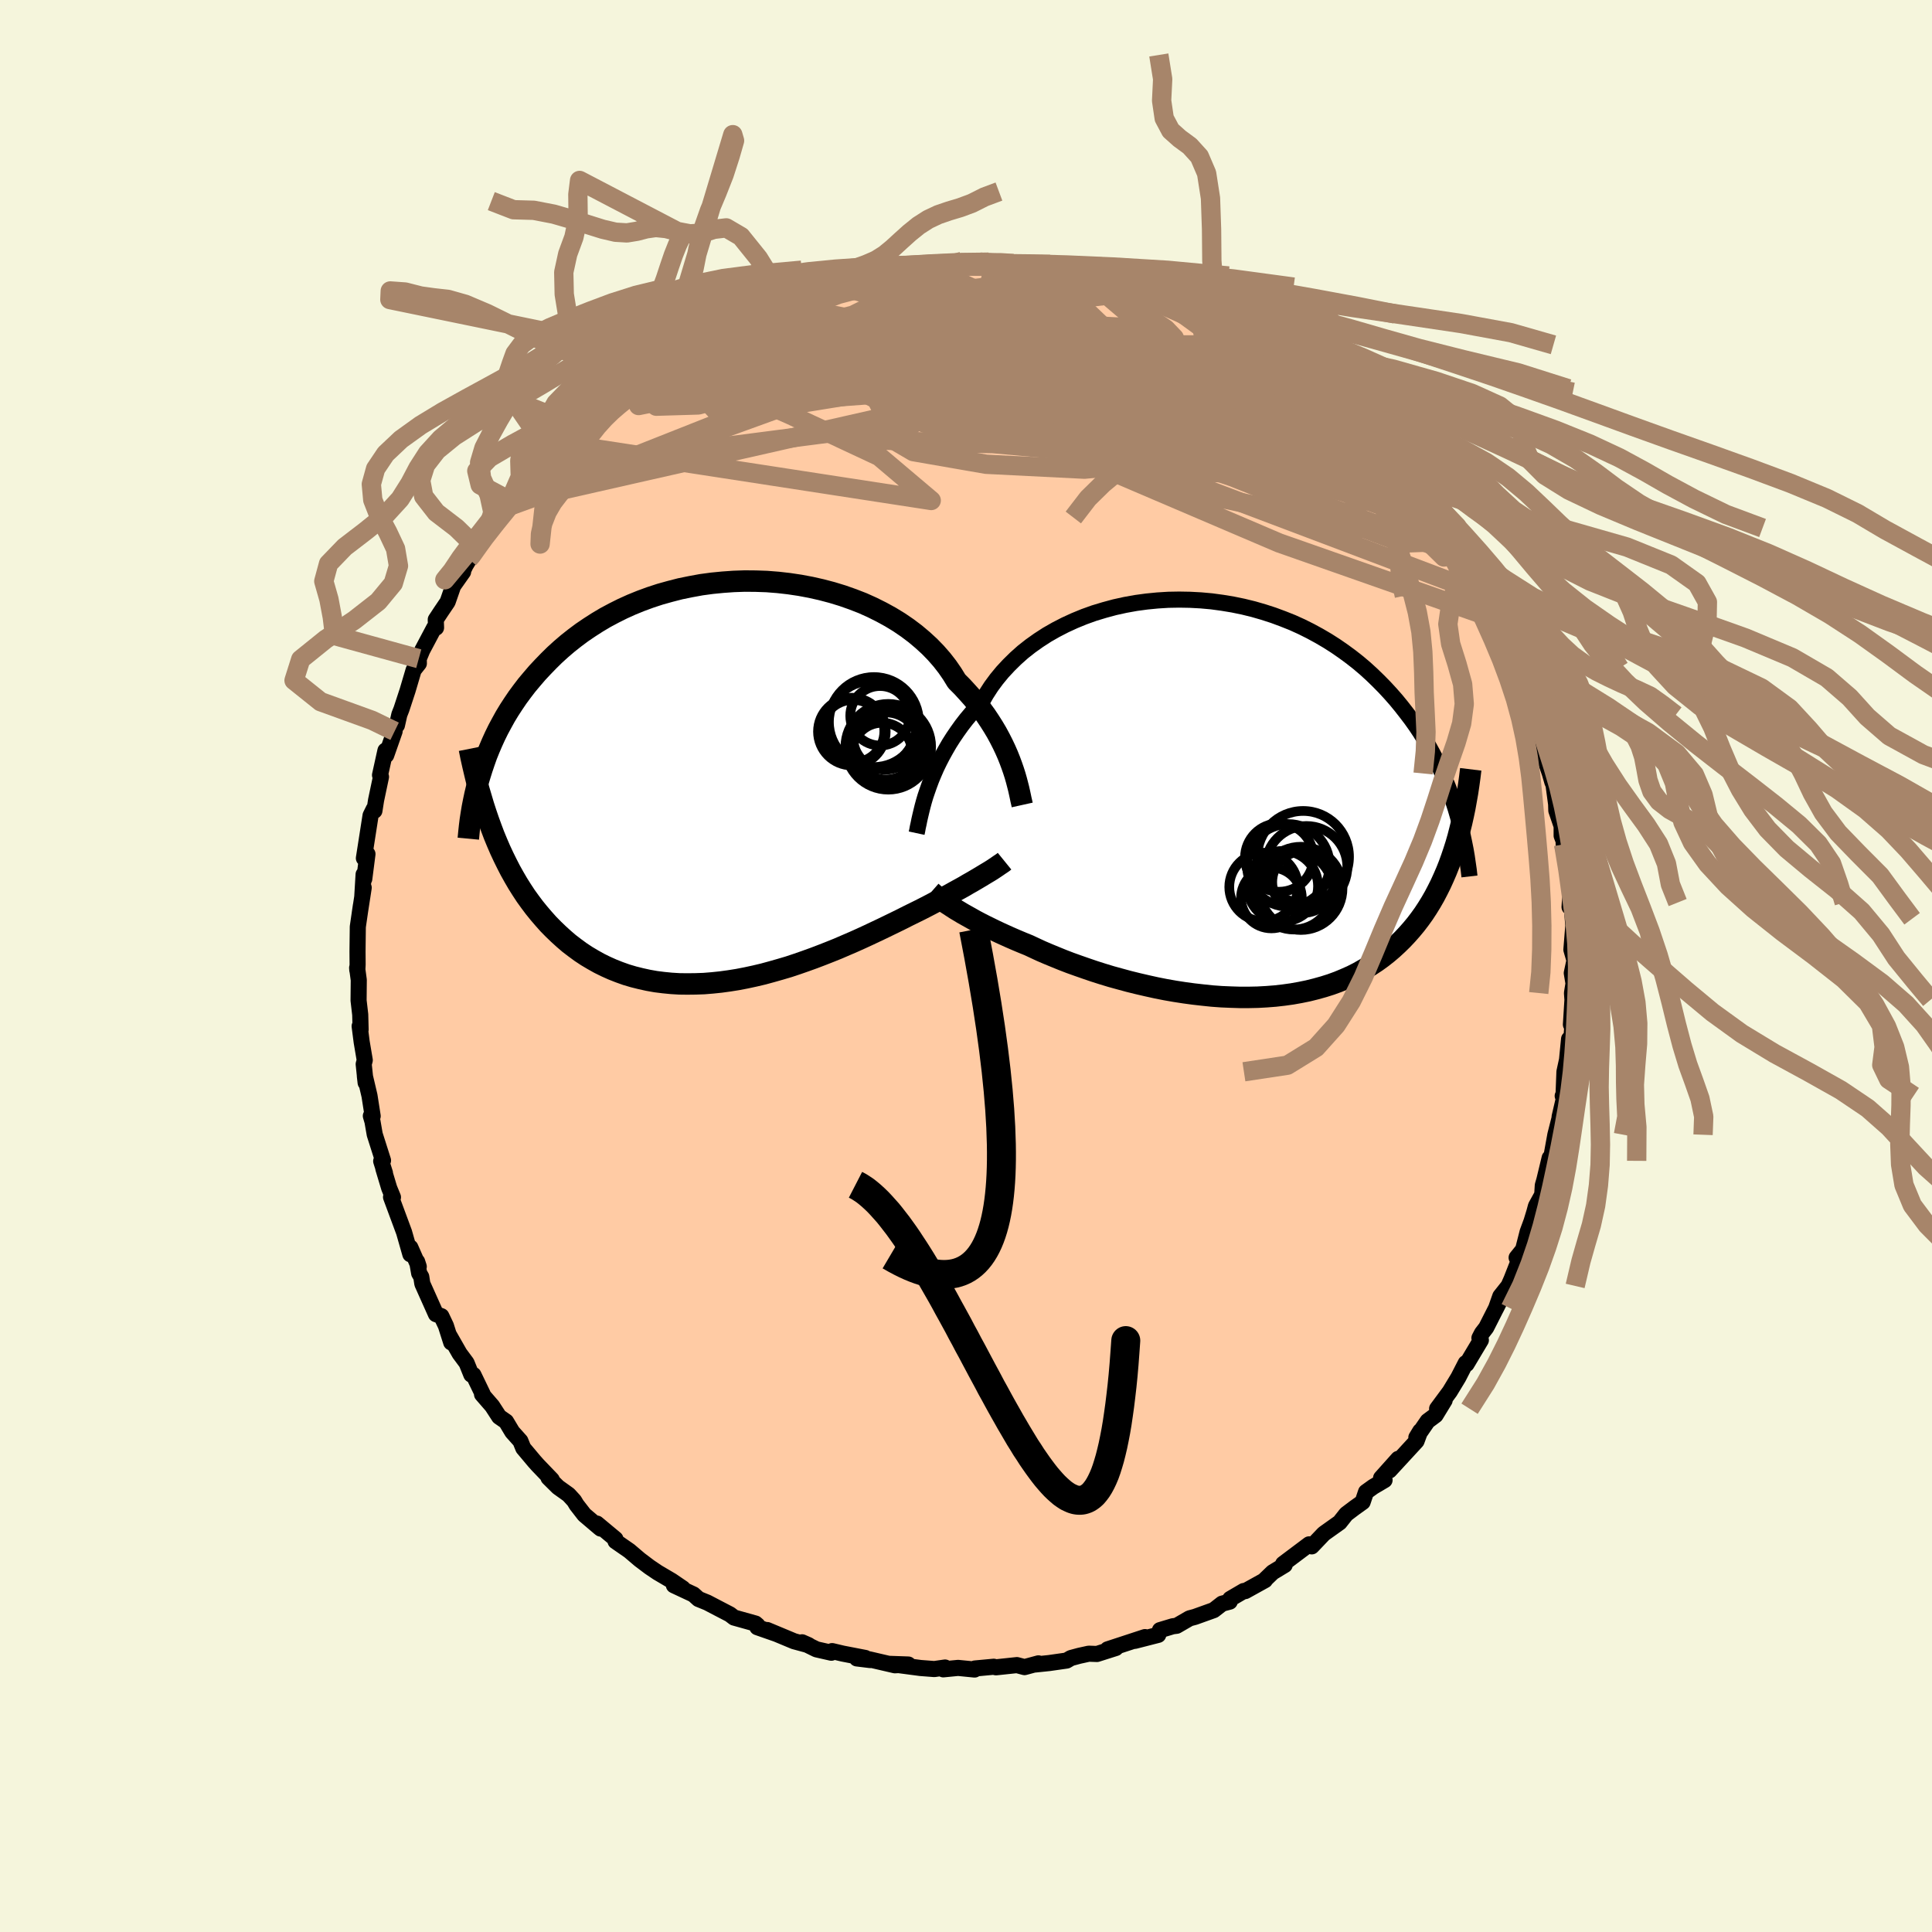 
  <svg viewBox="-100 -100 200 200" xmlns="http://www.w3.org/2000/svg" width="500" height="500" id="face-svg">
    <defs>
      <clipPath id="leftEyeClipPath">
        <polyline points="29.9,-1.72 29.7,-2.26 29.48,-2.81 29.23,-3.38 28.96,-3.95 28.66,-4.54 28.34,-5.13 27.99,-5.72 27.61,-6.32 27.21,-6.92 26.77,-7.52 26.31,-8.12 25.83,-8.71 25.31,-9.29 24.77,-9.88 24.2,-10.45 23.74,-11.2 23.23,-11.94 22.67,-12.66 22.05,-13.37 21.39,-14.05 20.67,-14.71 19.91,-15.35 19.1,-15.96 18.25,-16.54 17.35,-17.09 16.42,-17.6 15.46,-18.08 14.46,-18.53 13.43,-18.93 12.38,-19.3 11.3,-19.63 10.2,-19.92 9.09,-20.17 7.97,-20.38 6.83,-20.55 5.69,-20.68 4.54,-20.77 3.39,-20.81 2.25,-20.82 1.11,-20.78 -0.02,-20.7 -1.14,-20.59 -2.25,-20.44 -3.34,-20.24 -4.42,-20.02 -5.47,-19.75 -6.51,-19.46 -7.52,-19.13 -8.5,-18.77 -9.46,-18.38 -10.39,-17.96 -11.29,-17.51 -12.17,-17.04 -13.01,-16.54 -13.82,-16.02 -14.6,-15.49 -15.35,-14.93 -16.07,-14.36 -16.76,-13.77 -17.42,-13.17 -18.04,-12.56 -18.64,-11.94 -19.22,-11.32 -19.76,-10.69 -20.29,-10.06 -20.78,-9.42 -21.26,-8.77 -21.7,-8.12 -22.13,-7.46 -22.53,-6.8 -22.9,-6.13 -23.26,-5.46 -23.59,-4.79 -23.9,-4.11 -24.19,-3.43 -24.46,-2.76 -24.7,-2.08 -24.93,-1.4 -25.14,-0.73 -23.98,4.74 -23.69,5.51 -23.38,6.26 -23.06,7 -22.72,7.73 -22.37,8.44 -22.01,9.14 -21.63,9.82 -21.24,10.49 -20.83,11.14 -20.41,11.78 -19.97,12.39 -19.52,12.99 -19.05,13.57 -18.57,14.13 -18.08,14.68 -17.56,15.21 -17.03,15.72 -16.48,16.22 -15.92,16.7 -15.33,17.15 -14.73,17.59 -14.11,18 -13.47,18.38 -12.81,18.75 -12.14,19.08 -11.45,19.39 -10.74,19.67 -10.01,19.93 -9.27,20.15 -8.51,20.34 -7.74,20.51 -6.95,20.65 -6.15,20.75 -5.34,20.83 -4.51,20.88 -3.68,20.89 -2.83,20.88 -1.97,20.85 -1.11,20.78 -0.24,20.69 0.64,20.57 1.52,20.43 2.4,20.26 3.28,20.07 4.17,19.86 5.05,19.62 5.93,19.37 6.81,19.11 7.68,18.82 8.54,18.52 9.4,18.21 10.24,17.89 11.08,17.56 11.9,17.23 12.71,16.88 13.5,16.54 14.28,16.19 15.04,15.84 15.78,15.49 16.5,15.15 17.2,14.81 17.88,14.48 18.53,14.16 19.16,13.84 19.77,13.54 20.36,13.25 20.93,12.96 21.49,12.67 22.04,12.38 22.57,12.1 23.08,11.83 23.58,11.56 24.06,11.29 24.52,11.04 24.97,10.79 25.39,10.54 25.8,10.31 26.19,10.08 26.56,9.86" />
      </clipPath>
      <clipPath id="rightEyeClipPath">
        <polyline points="-30.34,-0.83 -30.14,-1.4 -29.92,-1.99 -29.67,-2.59 -29.4,-3.21 -29.1,-3.83 -28.78,-4.45 -28.43,-5.08 -28.06,-5.72 -27.66,-6.35 -27.23,-6.98 -26.78,-7.61 -26.3,-8.23 -25.79,-8.84 -25.25,-9.45 -24.69,-10.05 -24.24,-10.84 -23.73,-11.63 -23.17,-12.39 -22.56,-13.13 -21.9,-13.84 -21.2,-14.53 -20.45,-15.2 -19.65,-15.83 -18.82,-16.42 -17.94,-16.99 -17.03,-17.51 -16.08,-18 -15.1,-18.45 -14.1,-18.86 -13.07,-19.23 -12.01,-19.55 -10.94,-19.84 -9.85,-20.08 -8.74,-20.28 -7.63,-20.43 -6.51,-20.54 -5.39,-20.61 -4.26,-20.63 -3.14,-20.61 -2.02,-20.55 -0.91,-20.45 0.2,-20.3 1.29,-20.12 2.36,-19.9 3.42,-19.64 4.46,-19.34 5.48,-19.01 6.48,-18.64 7.46,-18.25 8.41,-17.82 9.33,-17.36 10.23,-16.87 11.1,-16.36 11.93,-15.83 12.74,-15.27 13.53,-14.69 14.28,-14.1 15,-13.49 15.69,-12.86 16.35,-12.22 16.99,-11.57 17.6,-10.91 18.18,-10.25 18.73,-9.58 19.26,-8.9 19.77,-8.23 20.26,-7.54 20.72,-6.85 21.15,-6.15 21.57,-5.44 21.96,-4.73 22.33,-4.02 22.68,-3.31 23,-2.59 23.31,-1.87 23.6,-1.15 23.87,-0.43 24.12,0.29 24.35,1 24.39,4.69 24.16,5.41 23.92,6.12 23.67,6.81 23.4,7.49 23.11,8.16 22.81,8.82 22.49,9.46 22.16,10.09 21.81,10.7 21.44,11.3 21.06,11.88 20.65,12.45 20.23,13 19.79,13.53 19.33,14.05 18.86,14.55 18.36,15.04 17.84,15.52 17.3,15.98 16.74,16.42 16.16,16.84 15.55,17.24 14.92,17.62 14.27,17.99 13.6,18.33 12.9,18.64 12.18,18.94 11.44,19.21 10.68,19.45 9.89,19.67 9.09,19.87 8.26,20.04 7.42,20.19 6.56,20.31 5.68,20.41 4.78,20.48 3.87,20.53 2.95,20.55 2.02,20.55 1.07,20.52 0.12,20.48 -0.84,20.41 -1.8,20.31 -2.77,20.2 -3.73,20.07 -4.7,19.92 -5.67,19.75 -6.63,19.56 -7.58,19.35 -8.53,19.13 -9.46,18.9 -10.38,18.65 -11.29,18.4 -12.18,18.13 -13.06,17.85 -13.91,17.56 -14.74,17.27 -15.55,16.98 -16.33,16.68 -17.09,16.37 -17.82,16.07 -18.52,15.77 -19.19,15.46 -19.83,15.16 -20.47,14.9 -21.09,14.64 -21.69,14.38 -22.27,14.12 -22.84,13.86 -23.39,13.6 -23.92,13.34 -24.43,13.09 -24.92,12.84 -25.39,12.59 -25.83,12.34 -26.26,12.1 -26.67,11.87 -27.05,11.64 -27.42,11.42" />
      </clipPath>
      <filter id="fuzzy">
        <feTurbulence id="turbulence" baseFrequency="0.05" numOctaves="3" type="noise" result="noise" />
        <feDisplacementMap in="SourceGraphic" in2="noise" scale="2" />
      </filter>
      <linearGradient id="rainbowGradient" x1="0%" y1="0%" x2="100%" y2="0%">
        <stop offset="0%" style="stop-color: rgb(128, 128, 128); stop-opacity: 1" />
        <stop offset="50%" style="stop-color: rgb(123, 104, 238); stop-opacity: 1" />
        <stop offset="100%" style="stop-color: rgb(255, 165, 0); stop-opacity: 1" />
      </linearGradient>
    </defs>
    <rect x="-100" y="-100" width="100%" height="100%" fill="rgb(245, 245, 220)" />
    <polyline id="faceContour" points="62.71,0.73 62.89,1.81 62.73,2.8 62.78,3.5 62.62,6.06 62.84,5.16 62.58,8.82 62.43,7.56 62.07,11.21 62.23,9.66 61.95,10.95 61.86,13.29 61.77,13.45 61.91,13.63 61.45,15.61 61.52,15.46 61.01,17.47 60.52,20.17 60.42,19.87 59.87,22.15 59.71,22.71 59.65,23.68 59,24.86 58.83,25.49 58.54,26.44 58.14,27.52 57.67,29.36 57,30.19 57.64,29.44 56.47,32.42 56.16,33.12 55.31,34.19 54.87,35.44 55.13,34.92 53.85,37.44 53.41,38.01 53.15,38.51 53.3,38.73 51.82,41.21 51.73,41.11 50.97,42.59 50.08,44.06 48.77,45.83 49.55,44.96 48.61,46.5 47.79,47.11 46.62,48.81 47.02,48.15 46.64,49.18 43.84,52.22 44.74,51.02 42.97,53 43.33,53.22 42.16,53.91 41.41,54.45 41.06,55.49 40.22,56.09 39.36,56.74 38.68,57.6 37.12,58.71 37.01,58.8 35.79,60.08 35.75,59.96 35.52,59.87 32.83,61.89 32.99,62.01 31.75,62.76 30.93,63.55 30.95,63.58 28.91,64.71 28.75,64.7 27.35,65.52 27.3,65.8 26.51,66.01 25.65,66.68 23.7,67.38 23.14,67.53 21.81,68.3 21.41,68.35 20.08,68.75 19.9,69.24 17.48,69.86 18.53,69.47 14.66,70.74 15.67,70.43 15.51,70.6 13.56,71.22 12.71,71.19 11.71,71.41 10.86,71.64 10.42,71.9 8.6,72.16 7.15,72.31 7.5,72.19 6.06,72.58 5.27,72.37 3.1,72.6 2.87,72.54 0.93,72.72 0.89,72.83 -0.82,72.66 -2.35,72.81 -2.16,72.79 -2.17,72.62 -3.28,72.78 -4.71,72.67 -7.96,72.24 -5.97,72.31 -7.36,72.39 -10.03,71.77 -9.91,71.85 -11.3,71.68 -10.43,71.63 -12.76,71.18 -13.86,70.92 -13.94,71.09 -15.48,70.74 -16.97,70.01 -16.29,70.31 -17.8,69.9 -20.58,68.74 -19.68,69.12 -21.6,68.45 -21.58,68.25 -21.79,68.07 -24.01,67.45 -24.44,67.12 -25.69,66.47 -26.78,65.9 -27.69,65.53 -28.21,65.06 -30.24,64.11 -29.31,64.43 -30.47,63.64 -31.93,62.78 -32.76,62.22 -33.78,61.45 -34.85,60.54 -36.28,59.55 -36.29,59.32 -38.21,57.72 -37.82,58.24 -37.98,58.11 -39.51,56.81 -40.31,55.78 -40.57,55.35 -41.14,54.73 -42.23,53.95 -43.22,52.97 -42.88,53.18 -44.33,51.67 -44.67,51.29 -45.83,49.91 -46.13,49.17 -46.97,48.23 -47.61,47.16 -48.33,46.66 -49.05,45.55 -50.1,44.34 -50.02,44.34 -50.99,42.33 -51.21,42.3 -51.7,41.09 -52.42,40.12 -53.5,38.23 -53.29,38.97 -53.84,37.24 -54.31,36.25 -54.87,36.04 -56.28,32.89 -56.39,32.18 -56.61,31.8 -56.82,30.6 -56.65,31.12 -57.52,29.14 -57.52,29.84 -58.17,27.56 -59.52,23.92 -59.32,23.94 -59.71,22.99 -60.32,20.96 -60.15,21.43 -60.54,20.2 -60.35,20.13 -61.21,17.43 -61.44,16.1 -61.61,15.52 -61.42,15.54 -61.75,13.43 -62.23,11.39 -62.15,12.08 -62.35,10.16 -62.24,9.75 -62.56,7.86 -62.77,6.23 -62.67,6.59 -62.71,5.03 -62.88,3.57 -62.86,1.45 -63.03,0.19 -63.01,0.44 -62.98,-0.16 -62.99,-1.51 -62.96,-4.06 -62.64,-6.26 -62.76,-5.45 -62.35,-8.11 -62.5,-7.13 -62.36,-9.48 -62.29,-9.02 -61.96,-11.59 -62.33,-11.16 -61.64,-15.58 -61.32,-16.23 -61.24,-16.07 -61.07,-17.16 -60.56,-19.58 -60.6,-19.68 -60.66,-19.76 -60.1,-22.3 -60.02,-21.82 -59.15,-24.3 -59.33,-24.44 -58.91,-24.92 -58.66,-26.03 -58.44,-26.59 -57.81,-28.51 -57.18,-30.64 -56.64,-31.32 -56.65,-31.81 -56.29,-32.68 -55.05,-35.02 -54.86,-35.02 -54.89,-35.86 -54.37,-36.65 -53.66,-37.7 -53.09,-39.34 -52.06,-40.8 -52.13,-40.8 -51.48,-42.15 -51.74,-41.58 -50.2,-44.18 -49.21,-45.33 -49.56,-45.06 -48.83,-45.7 -47.84,-47.4 -47.07,-48.08 -47.25,-48.08 -45.59,-50.19 -44.47,-51.43 -44.67,-51.22 -42.87,-53.21 -43.06,-53.06 -42.89,-53.02 -41.99,-54.1 -40.97,-55.4 -41.4,-54.84 -39.08,-56.93 -38.24,-57.89 -37.01,-58.75 -36.36,-59.41 -36.84,-59.35 -36.18,-59.6 -34.15,-61.44 -33.82,-61.54 -31.86,-62.72 -31.65,-62.75 -31.04,-63.1 -29.67,-64.13 -30.02,-64.34 -28.24,-64.9 -27.93,-65.07 -26.55,-65.82 -26.92,-65.88 -25.55,-66.64 -25.79,-66.55 -22.37,-68.1 -22.93,-67.9 -20.71,-68.76 -20.43,-68.83 -18.72,-69.69 -19.42,-69.25 -16.95,-69.93 -16.12,-70.24 -15.52,-70.71 -14.43,-71.06 -13.54,-71.15 -14.05,-71.02 -12.15,-71.36 -12.03,-71.57 -8.97,-72.22 -8.45,-72.03 -8.4,-72.12 -7.35,-72.41 -6.17,-72.38 -4.87,-72.55 -4.46,-72.55 -2.73,-72.6 -2.58,-72.64 -0.4,-72.94 0.27,-72.93 1.47,-72.86 3.09,-72.55 2.37,-72.84 3.8,-72.63 2.9,-72.72 6,-72.29 7.18,-72.45 7.68,-72.38 9.06,-72.27 9.39,-72.03 12.21,-71.43 12.03,-71.67 12.07,-71.59 15.01,-70.89 16.63,-70.28 14.57,-70.94 16.82,-70.4 17.44,-69.99 18.12,-69.86 18.61,-69.43 21.21,-68.42 21.74,-68.13 22.01,-68.43 23.5,-67.5 24.3,-66.98 25.51,-66.66 25.79,-66.33 26.77,-65.9 27.53,-65.42 29.39,-64.3 30.58,-63.82 29.36,-64.24 30.62,-63.48 32.46,-62.36 33.36,-61.55 33.06,-61.63 35.94,-59.76 35.34,-60.04 36.27,-59.57 36.15,-59.4 37.66,-58.23 38.25,-57.77 40.57,-55.78 40.33,-55.65 41.21,-55.01 41.5,-54.73 42.83,-53.29 43.8,-52.35 43.16,-52.76 44.67,-51.23 45.94,-49.46 45.33,-50.46 46.76,-48.36 46.71,-48.87 47.68,-47.61 48.19,-46.43 49.25,-45.07 49,-45.34 49.7,-44.14 50.59,-42.73 52.22,-40.68 51.35,-41.92 51.74,-41.31 53.5,-38.53 54.16,-36.84 53.44,-37.9 54.79,-35.94 55.54,-34.2 55.83,-33.94 55.76,-33.92 55.69,-33.69 56.81,-31.22 56.92,-30.85 58.28,-27.33 58.3,-27.8 58.7,-26.53 58.65,-26.19 59.38,-24.3 59.56,-23.94 59.74,-22.6 60,-21.22 60.44,-19.93 60.71,-19 60.81,-18.83 61.09,-16.75 61.11,-16.09 61.66,-14.48 61.66,-13.49 61.87,-12.94 61.87,-12.59 62.02,-11.69 62.14,-10.28 62.59,-7.84 62.48,-6.1 62.69,-6.57 62.81,-4.89 62.87,-4.18 62.67,-1.69 62.99,-0.58 62.71,0.73 62.89,1.81" fill="rgb(255, 203, 164)" stroke="black" stroke-width="1.667" stroke-linejoin="round" filter="url(#fuzzy)" />
    <g transform="translate(26.33 -17.3)">
      <polyline id="rightCountour" points="-30.34,-0.83 -30.14,-1.4 -29.92,-1.99 -29.67,-2.59 -29.4,-3.21 -29.1,-3.83 -28.78,-4.45 -28.43,-5.08 -28.06,-5.72 -27.66,-6.35 -27.23,-6.98 -26.78,-7.61 -26.3,-8.23 -25.79,-8.84 -25.25,-9.45 -24.69,-10.05 -24.24,-10.84 -23.73,-11.63 -23.17,-12.39 -22.56,-13.13 -21.9,-13.84 -21.2,-14.53 -20.45,-15.2 -19.65,-15.83 -18.82,-16.42 -17.94,-16.99 -17.03,-17.51 -16.08,-18 -15.1,-18.45 -14.1,-18.86 -13.07,-19.23 -12.01,-19.55 -10.94,-19.84 -9.85,-20.08 -8.74,-20.28 -7.63,-20.43 -6.51,-20.54 -5.39,-20.61 -4.26,-20.63 -3.14,-20.61 -2.02,-20.55 -0.91,-20.45 0.2,-20.3 1.29,-20.12 2.36,-19.9 3.42,-19.64 4.46,-19.34 5.48,-19.01 6.48,-18.64 7.46,-18.25 8.41,-17.82 9.33,-17.36 10.23,-16.87 11.1,-16.36 11.93,-15.83 12.74,-15.27 13.53,-14.69 14.28,-14.1 15,-13.49 15.69,-12.86 16.35,-12.22 16.99,-11.57 17.6,-10.91 18.18,-10.25 18.73,-9.58 19.26,-8.9 19.77,-8.23 20.26,-7.54 20.72,-6.85 21.15,-6.15 21.57,-5.44 21.96,-4.73 22.33,-4.02 22.68,-3.31 23,-2.59 23.31,-1.87 23.6,-1.15 23.87,-0.43 24.12,0.29 24.35,1 24.39,4.69 24.16,5.41 23.92,6.12 23.67,6.81 23.4,7.49 23.11,8.16 22.81,8.82 22.49,9.46 22.16,10.09 21.81,10.7 21.44,11.3 21.06,11.88 20.65,12.45 20.23,13 19.79,13.53 19.33,14.05 18.86,14.55 18.36,15.04 17.84,15.52 17.3,15.98 16.74,16.42 16.16,16.84 15.55,17.24 14.92,17.62 14.27,17.99 13.6,18.33 12.9,18.64 12.18,18.94 11.44,19.21 10.68,19.45 9.89,19.67 9.09,19.87 8.26,20.04 7.42,20.19 6.56,20.31 5.68,20.41 4.78,20.48 3.87,20.53 2.95,20.55 2.02,20.55 1.07,20.52 0.12,20.48 -0.84,20.41 -1.8,20.31 -2.77,20.2 -3.73,20.07 -4.7,19.92 -5.67,19.75 -6.63,19.56 -7.58,19.35 -8.53,19.13 -9.46,18.9 -10.38,18.65 -11.29,18.4 -12.18,18.13 -13.06,17.85 -13.91,17.56 -14.74,17.27 -15.55,16.98 -16.33,16.68 -17.09,16.37 -17.82,16.07 -18.52,15.77 -19.19,15.46 -19.83,15.16 -20.47,14.9 -21.09,14.64 -21.69,14.38 -22.27,14.12 -22.84,13.86 -23.39,13.6 -23.92,13.34 -24.43,13.09 -24.92,12.84 -25.39,12.59 -25.83,12.34 -26.26,12.1 -26.67,11.87 -27.05,11.64 -27.42,11.42" fill="white" stroke="white" stroke-width="0" stroke-linejoin="round" filter="url(#fuzzy)" />
    </g>
    <g transform="translate(-25.16 -19.03)">
      <polyline id="leftCountour" points="29.9,-1.72 29.7,-2.26 29.48,-2.81 29.23,-3.38 28.96,-3.95 28.66,-4.54 28.34,-5.13 27.99,-5.72 27.61,-6.32 27.21,-6.92 26.77,-7.52 26.31,-8.12 25.83,-8.71 25.31,-9.29 24.77,-9.88 24.2,-10.45 23.74,-11.2 23.23,-11.94 22.67,-12.66 22.05,-13.37 21.39,-14.05 20.67,-14.71 19.91,-15.35 19.1,-15.96 18.25,-16.54 17.35,-17.09 16.42,-17.6 15.46,-18.08 14.46,-18.53 13.43,-18.93 12.38,-19.3 11.3,-19.63 10.2,-19.92 9.09,-20.17 7.97,-20.38 6.83,-20.55 5.69,-20.68 4.54,-20.77 3.39,-20.81 2.25,-20.82 1.11,-20.78 -0.02,-20.7 -1.14,-20.59 -2.25,-20.44 -3.34,-20.24 -4.42,-20.02 -5.47,-19.75 -6.51,-19.46 -7.52,-19.13 -8.5,-18.77 -9.46,-18.38 -10.39,-17.96 -11.29,-17.51 -12.17,-17.04 -13.01,-16.54 -13.82,-16.02 -14.6,-15.49 -15.35,-14.93 -16.07,-14.36 -16.76,-13.77 -17.42,-13.17 -18.04,-12.56 -18.64,-11.94 -19.22,-11.32 -19.76,-10.69 -20.29,-10.06 -20.78,-9.42 -21.26,-8.77 -21.7,-8.12 -22.13,-7.46 -22.53,-6.8 -22.9,-6.13 -23.26,-5.46 -23.59,-4.79 -23.9,-4.11 -24.19,-3.43 -24.46,-2.76 -24.7,-2.08 -24.93,-1.4 -25.14,-0.73 -23.98,4.74 -23.69,5.51 -23.38,6.26 -23.06,7 -22.72,7.73 -22.37,8.44 -22.01,9.14 -21.63,9.82 -21.24,10.49 -20.83,11.14 -20.41,11.78 -19.97,12.39 -19.52,12.99 -19.05,13.57 -18.57,14.13 -18.08,14.68 -17.56,15.21 -17.03,15.72 -16.48,16.22 -15.92,16.7 -15.33,17.15 -14.73,17.59 -14.11,18 -13.47,18.38 -12.81,18.75 -12.14,19.08 -11.45,19.39 -10.74,19.67 -10.01,19.93 -9.27,20.15 -8.51,20.34 -7.74,20.51 -6.95,20.65 -6.15,20.75 -5.34,20.83 -4.51,20.88 -3.68,20.89 -2.83,20.88 -1.97,20.85 -1.11,20.78 -0.24,20.69 0.64,20.57 1.52,20.43 2.4,20.26 3.28,20.07 4.17,19.86 5.05,19.62 5.93,19.37 6.81,19.11 7.68,18.82 8.54,18.52 9.4,18.21 10.24,17.89 11.08,17.56 11.9,17.23 12.71,16.88 13.5,16.54 14.28,16.19 15.04,15.84 15.78,15.49 16.5,15.15 17.2,14.81 17.88,14.48 18.53,14.16 19.16,13.84 19.77,13.54 20.36,13.25 20.93,12.96 21.49,12.67 22.04,12.38 22.57,12.1 23.08,11.83 23.58,11.56 24.06,11.29 24.52,11.04 24.97,10.79 25.39,10.54 25.8,10.31 26.19,10.08 26.56,9.86" fill="white" stroke="white" stroke-width="0" stroke-linejoin="round" filter="url(#fuzzy)" />
    </g>
    <g transform="translate(26.33 -17.3)">
      <polyline id="rightUpper" points="-31.44,3.55 -31.38,3.27 -31.32,2.94 -31.24,2.58 -31.16,2.18 -31.06,1.74 -30.95,1.28 -30.83,0.79 -30.69,0.27 -30.53,-0.27 -30.34,-0.83 -30.14,-1.4 -29.92,-1.99 -29.67,-2.59 -29.4,-3.21 -29.1,-3.83 -28.78,-4.45 -28.43,-5.08 -28.06,-5.72 -27.66,-6.35 -27.23,-6.98 -26.78,-7.61 -26.3,-8.23 -25.79,-8.84 -25.25,-9.45 -24.69,-10.05 -24.24,-10.84 -23.73,-11.63 -23.17,-12.39 -22.56,-13.13 -21.9,-13.84 -21.2,-14.53 -20.45,-15.2 -19.65,-15.83 -18.82,-16.42 -17.94,-16.99 -17.03,-17.51 -16.08,-18 -15.1,-18.45 -14.1,-18.86 -13.07,-19.23 -12.01,-19.55 -10.94,-19.84 -9.85,-20.08 -8.74,-20.28 -7.63,-20.43 -6.51,-20.54 -5.39,-20.61 -4.26,-20.63 -3.14,-20.61 -2.02,-20.55 -0.91,-20.45 0.2,-20.3 1.29,-20.12 2.36,-19.9 3.42,-19.64 4.46,-19.34 5.48,-19.01 6.48,-18.64 7.46,-18.25 8.41,-17.82 9.33,-17.36 10.23,-16.87 11.1,-16.36 11.93,-15.83 12.74,-15.27 13.53,-14.69 14.28,-14.1 15,-13.49 15.69,-12.86 16.35,-12.22 16.99,-11.57 17.6,-10.91 18.18,-10.25 18.73,-9.58 19.26,-8.9 19.77,-8.23 20.26,-7.54 20.72,-6.85 21.15,-6.15 21.57,-5.44 21.96,-4.73 22.33,-4.02 22.68,-3.31 23,-2.59 23.31,-1.87 23.6,-1.15 23.87,-0.43 24.12,0.29 24.35,1 24.56,1.72 24.76,2.43 24.94,3.14 25.1,3.85 25.25,4.56 25.39,5.26 25.51,5.96 25.61,6.65 25.71,7.34 25.79,8.03" fill="none" stroke="black" stroke-width="1.667" stroke-linejoin="round" filter="url(#fuzzy)" />
      <polyline id="rightLower" points="-29.91,9.62 -29.75,9.76 -29.58,9.91 -29.38,10.07 -29.16,10.23 -28.92,10.41 -28.67,10.6 -28.39,10.79 -28.08,10.99 -27.76,11.2 -27.42,11.42 -27.05,11.64 -26.67,11.87 -26.26,12.1 -25.83,12.34 -25.39,12.59 -24.92,12.84 -24.43,13.09 -23.92,13.34 -23.39,13.6 -22.84,13.86 -22.27,14.12 -21.69,14.38 -21.09,14.64 -20.47,14.9 -19.83,15.16 -19.19,15.46 -18.52,15.77 -17.82,16.07 -17.09,16.37 -16.33,16.68 -15.55,16.98 -14.74,17.27 -13.91,17.56 -13.06,17.85 -12.18,18.13 -11.29,18.4 -10.38,18.65 -9.46,18.9 -8.53,19.13 -7.58,19.35 -6.63,19.56 -5.67,19.75 -4.7,19.92 -3.73,20.07 -2.77,20.2 -1.8,20.31 -0.84,20.41 0.12,20.48 1.07,20.52 2.02,20.55 2.95,20.55 3.87,20.53 4.78,20.48 5.68,20.41 6.56,20.31 7.42,20.19 8.26,20.04 9.09,19.87 9.89,19.67 10.68,19.45 11.44,19.21 12.18,18.94 12.9,18.64 13.6,18.33 14.27,17.99 14.92,17.62 15.55,17.24 16.16,16.84 16.74,16.42 17.3,15.98 17.84,15.52 18.36,15.04 18.86,14.55 19.33,14.05 19.79,13.53 20.23,13 20.65,12.45 21.06,11.88 21.44,11.3 21.81,10.7 22.16,10.09 22.49,9.46 22.81,8.82 23.11,8.16 23.4,7.49 23.67,6.81 23.92,6.12 24.16,5.41 24.39,4.69 24.6,3.96 24.79,3.22 24.98,2.46 25.15,1.7 25.31,0.93 25.45,0.15 25.59,-0.64 25.71,-1.44 25.82,-2.24 25.92,-3.06" fill="none" stroke="black" stroke-width="2.222" stroke-linejoin="round" filter="url(#fuzzy)" />
      <circle r="4.748" cx="8.572" cy="5.998" stroke="black" fill="none" stroke-width="1.0" filter="url(#fuzzy)" clip-path="url(#rightEyeClipPath)" /><circle r="4.238" cx="8.907" cy="7.043" stroke="black" fill="none" stroke-width="1.0" filter="url(#fuzzy)" clip-path="url(#rightEyeClipPath)" /><circle r="4.052" cx="7.597" cy="9.473" stroke="black" fill="none" stroke-width="1.0" filter="url(#fuzzy)" clip-path="url(#rightEyeClipPath)" /><circle r="3.652" cx="6.462" cy="9.038" stroke="black" fill="none" stroke-width="1.0" filter="url(#fuzzy)" clip-path="url(#rightEyeClipPath)" /><circle r="3.54" cx="6.092" cy="6.073" stroke="black" fill="none" stroke-width="1.0" filter="url(#fuzzy)" clip-path="url(#rightEyeClipPath)" /><circle r="3.146" cx="5.287" cy="10.258" stroke="black" fill="none" stroke-width="1.0" filter="url(#fuzzy)" clip-path="url(#rightEyeClipPath)" /><circle r="4.276" cx="7.037" cy="6.883" stroke="black" fill="none" stroke-width="1.0" filter="url(#fuzzy)" clip-path="url(#rightEyeClipPath)" /><circle r="3.198" cx="8.567" cy="8.608" stroke="black" fill="none" stroke-width="1.0" filter="url(#fuzzy)" clip-path="url(#rightEyeClipPath)" /><circle r="4.308" cx="8.337" cy="9.263" stroke="black" fill="none" stroke-width="1.0" filter="url(#fuzzy)" clip-path="url(#rightEyeClipPath)" /><circle r="3.552" cx="4.477" cy="9.123" stroke="black" fill="none" stroke-width="1.0" filter="url(#fuzzy)" clip-path="url(#rightEyeClipPath)" />
      </g>
    <g transform="translate(-25.16 -19.03)">
      <polyline id="leftUpper" points="30.98,2.36 30.92,2.09 30.85,1.79 30.78,1.45 30.7,1.08 30.61,0.68 30.5,0.25 30.38,-0.21 30.24,-0.7 30.08,-1.2 29.9,-1.72 29.7,-2.26 29.48,-2.81 29.23,-3.38 28.96,-3.95 28.66,-4.54 28.34,-5.13 27.99,-5.72 27.61,-6.32 27.21,-6.92 26.77,-7.52 26.31,-8.12 25.83,-8.71 25.31,-9.29 24.77,-9.88 24.2,-10.45 23.74,-11.2 23.23,-11.94 22.67,-12.66 22.05,-13.37 21.39,-14.05 20.67,-14.71 19.91,-15.35 19.1,-15.96 18.25,-16.54 17.35,-17.09 16.42,-17.6 15.46,-18.08 14.46,-18.53 13.43,-18.93 12.38,-19.3 11.3,-19.63 10.2,-19.92 9.09,-20.17 7.97,-20.38 6.83,-20.55 5.69,-20.68 4.54,-20.77 3.39,-20.81 2.25,-20.82 1.11,-20.78 -0.02,-20.7 -1.14,-20.59 -2.25,-20.44 -3.34,-20.24 -4.42,-20.02 -5.47,-19.75 -6.51,-19.46 -7.52,-19.13 -8.5,-18.77 -9.46,-18.38 -10.39,-17.96 -11.29,-17.51 -12.17,-17.04 -13.01,-16.54 -13.82,-16.02 -14.6,-15.49 -15.35,-14.93 -16.07,-14.36 -16.76,-13.77 -17.42,-13.17 -18.04,-12.56 -18.64,-11.94 -19.22,-11.32 -19.76,-10.69 -20.29,-10.06 -20.78,-9.42 -21.26,-8.77 -21.7,-8.12 -22.13,-7.46 -22.53,-6.8 -22.9,-6.13 -23.26,-5.46 -23.59,-4.79 -23.9,-4.11 -24.19,-3.43 -24.46,-2.76 -24.7,-2.08 -24.93,-1.4 -25.14,-0.73 -25.34,-0.06 -25.51,0.61 -25.67,1.28 -25.81,1.94 -25.94,2.6 -26.05,3.26 -26.15,3.91 -26.23,4.56 -26.3,5.21 -26.36,5.85" fill="none" stroke="black" stroke-width="2.222" stroke-linejoin="round" filter="url(#fuzzy)" />
      <polyline id="leftLower" points="29.15,8.18 28.99,8.31 28.8,8.44 28.59,8.58 28.36,8.74 28.12,8.9 27.85,9.08 27.56,9.26 27.24,9.45 26.91,9.65 26.56,9.86 26.19,10.08 25.8,10.31 25.39,10.54 24.97,10.79 24.52,11.04 24.06,11.29 23.58,11.56 23.08,11.83 22.57,12.1 22.04,12.38 21.49,12.67 20.93,12.96 20.36,13.25 19.77,13.54 19.16,13.84 18.53,14.16 17.88,14.48 17.2,14.81 16.5,15.15 15.78,15.49 15.04,15.84 14.28,16.19 13.5,16.54 12.71,16.88 11.9,17.23 11.08,17.56 10.24,17.89 9.4,18.21 8.54,18.52 7.68,18.82 6.81,19.11 5.93,19.37 5.05,19.62 4.17,19.86 3.28,20.07 2.4,20.26 1.52,20.43 0.64,20.57 -0.24,20.69 -1.11,20.78 -1.97,20.85 -2.83,20.88 -3.68,20.89 -4.51,20.88 -5.34,20.83 -6.15,20.75 -6.95,20.65 -7.74,20.51 -8.51,20.34 -9.27,20.15 -10.01,19.93 -10.74,19.67 -11.45,19.39 -12.14,19.08 -12.81,18.75 -13.47,18.38 -14.11,18 -14.73,17.59 -15.33,17.15 -15.92,16.7 -16.48,16.22 -17.03,15.72 -17.56,15.21 -18.08,14.68 -18.57,14.13 -19.05,13.57 -19.52,12.99 -19.97,12.39 -20.41,11.78 -20.83,11.14 -21.24,10.49 -21.63,9.82 -22.01,9.14 -22.37,8.44 -22.72,7.73 -23.06,7 -23.38,6.26 -23.69,5.51 -23.98,4.74 -24.26,3.97 -24.53,3.18 -24.79,2.38 -25.03,1.57 -25.27,0.76 -25.49,-0.07 -25.69,-0.9 -25.89,-1.75 -26.08,-2.6 -26.25,-3.45" fill="none" stroke="black" stroke-width="2.222" stroke-linejoin="round" filter="url(#fuzzy)" />
      <circle r="4.658" cx="15.628" cy="-6.223" stroke="black" fill="none" stroke-width="1.0" filter="url(#fuzzy)" clip-path="url(#leftEyeClipPath)" /><circle r="3.472" cx="16.883" cy="-3.748" stroke="black" fill="none" stroke-width="1.0" filter="url(#fuzzy)" clip-path="url(#leftEyeClipPath)" /><circle r="3.106" cx="16.473" cy="-3.043" stroke="black" fill="none" stroke-width="1.0" filter="url(#fuzzy)" clip-path="url(#leftEyeClipPath)" /><circle r="3.852" cx="17.088" cy="-3.688" stroke="black" fill="none" stroke-width="1.0" filter="url(#fuzzy)" clip-path="url(#leftEyeClipPath)" /><circle r="3.248" cx="13.458" cy="-5.273" stroke="black" fill="none" stroke-width="1.0" filter="url(#fuzzy)" clip-path="url(#leftEyeClipPath)" /><circle r="4.436" cx="17.113" cy="-3.663" stroke="black" fill="none" stroke-width="1.0" filter="url(#fuzzy)" clip-path="url(#leftEyeClipPath)" /><circle r="4.588" cx="15.413" cy="-5.903" stroke="black" fill="none" stroke-width="1.0" filter="url(#fuzzy)" clip-path="url(#leftEyeClipPath)" /><circle r="3.332" cx="16.808" cy="-4.623" stroke="black" fill="none" stroke-width="1.0" filter="url(#fuzzy)" clip-path="url(#leftEyeClipPath)" /><circle r="3.504" cx="13.343" cy="-5.238" stroke="black" fill="none" stroke-width="1.0" filter="url(#fuzzy)" clip-path="url(#leftEyeClipPath)" /><circle r="3.08" cx="16.258" cy="-6.873" stroke="black" fill="none" stroke-width="1.0" filter="url(#fuzzy)" clip-path="url(#leftEyeClipPath)" />
    </g>
    <g id="hairs">
      <polyline points="43.16,-52.76 32.59,-50.72 19.38,-53.62 11.42,-57.39 5.47,-61.23 0.52,-63.74 -3.05,-64.19 -4.75,-63.11 -4.58,-61.8 -3.01,-61.42 -0.6,-62.06 2.8,-62.45 8.94,-60.61 19.61,-55.73 28.54,-52.49 7.68,-72.38" fill="none" stroke="rgb(167, 133, 106)" stroke-width="2" stroke-linejoin="round" filter="url(#fuzzy)" /><polyline points="-44.67,-51.22 0.06,-57.02 12.64,-60.46 21.67,-58.63 28.39,-55.18 30.98,-53.06 30.29,-52.9 28.27,-54.06 25.73,-55.75 22.11,-57.39 16.63,-58.55 9.49,-59 2.24,-58.79 -2.82,-58.34 -4.01,-58.13 -1.63,-58.29 1.47,-58.64 1.27,-59.04 -4.13,-59.51 -10.51,-59.3 -4.27,-56.19 43.8,-52.35" fill="none" stroke="rgb(167, 133, 106)" stroke-width="2" stroke-linejoin="round" filter="url(#fuzzy)" /><polyline points="-28.24,-64.9 11.44,-54.3 23.06,-52.76 31.97,-51.04 39.11,-49.07 43.31,-47.55 44.3,-47.37 42.28,-49.26 37.83,-53.1 31.92,-57.7 25.75,-61.52 20.67,-63.43 18.67,-62.89 21.72,-59.78 25.91,-57.08 6,-72.29" fill="none" stroke="rgb(167, 133, 106)" stroke-width="2" stroke-linejoin="round" filter="url(#fuzzy)" /><polyline points="37.66,-58.23 40.93,-45.29 22.82,-49.2 4.3,-55.89 -7.17,-60.9 -12.56,-63.23 -14.17,-63.51 -13.2,-62.93 -10.25,-62.41 -6.23,-62.34 -2.25,-62.58 0.95,-62.61 3.3,-61.48 6.07,-58.08 13.44,-51.9 32.4,-43.8 54.79,-35.94" fill="none" stroke="rgb(167, 133, 106)" stroke-width="2" stroke-linejoin="round" filter="url(#fuzzy)" /><polyline points="24.3,-66.98 24.72,-64.36 25.73,-59.71 22.64,-56.67 16.08,-55.98 8.18,-57.21 0.89,-59.25 -4.8,-61.15 -8.44,-62.41 -9.8,-62.95 -9.01,-62.92 -6.91,-62.59 -4.87,-62.22 -4.26,-61.93 -5.76,-61.79 -8.93,-61.86 -12.47,-62.28 -14.9,-63.19 -15.69,-64.48 -15.74,-65.76 -16.59,-66.57 -18.48,-66.86 -18.82,-67.4 -13.21,-69.53 -0.4,-72.94" fill="none" stroke="rgb(167, 133, 106)" stroke-width="2" stroke-linejoin="round" filter="url(#fuzzy)" /><polyline points="-20.43,-68.83 11.49,-58.89 6.02,-60.55 -3.39,-62.98 -7.97,-64.14 -8.14,-63.96 -6.09,-63 -3.73,-61.95 -2,-61.23 -0.69,-60.88 1.02,-60.77 3.57,-60.84 6.46,-61.2 8.42,-61.89 8.05,-62.77 4.54,-63.4 -2,-63.31 -10.55,-62.2 -19.67,-60.18 -27.71,-58.08 -32.06,-57.95 -28.63,-62.5 -18.72,-69.69" fill="none" stroke="rgb(167, 133, 106)" stroke-width="2" stroke-linejoin="round" filter="url(#fuzzy)" /><polyline points="23.5,-67.5 33.58,-55.74 29.37,-50.93 21.99,-51.24 14.5,-54.13 6.75,-57.79 -0.1,-60.73 -4.17,-62.15 -4.53,-62.1 -2.04,-61.31 1.03,-60.49 2.53,-59.76 2.45,-58.65 3.62,-56.68 9.42,-54.16 18.96,-52.72 23.5,-55.07 10.6,-62.6 -22.37,-68.1" fill="none" stroke="rgb(167, 133, 106)" stroke-width="2" stroke-linejoin="round" filter="url(#fuzzy)" /><polyline points="-22.37,-68.1 -33.89,-58.02 -26.98,-59.41 -13.86,-62.28 -1.51,-62.8 6.64,-61.83 9.74,-61.27 9.26,-61.76 7.97,-62.44 8.3,-62.2 11.25,-60.7 16.16,-58.6 21.35,-57.05 25.05,-57 26.49,-58.6 26.53,-60.9 27.42,-62.17 30.51,-61.24 32.38,-60.24 21.21,-68.42" fill="none" stroke="rgb(167, 133, 106)" stroke-width="2" stroke-linejoin="round" filter="url(#fuzzy)" /><polyline points="-47.07,-48.08 -3.56,-57.94 12.69,-60.71 14.7,-63.47 12.68,-64.89 9.28,-64.36 4.06,-62.37 -2.45,-59.73 -8.02,-57.2 -10.28,-55.36 -8.43,-54.44 -3.49,-54.2 2.76,-54.08 8.96,-53.52 14.55,-52.44 19.14,-51.29 22.05,-50.85 22.6,-51.79 21.14,-54.42 18.81,-58.44 14.81,-62.79 2.69,-65.19 -31.86,-62.72" fill="none" stroke="rgb(167, 133, 106)" stroke-width="2" stroke-linejoin="round" filter="url(#fuzzy)" /><polyline points="-25.79,-66.55 -17.24,-67.02 -4.57,-65.78 2.2,-64.03 4.18,-62.83 5.5,-62.1 8.7,-61.48 13.62,-60.74 18.37,-59.76 20.98,-58.53 20.68,-57.36 18.33,-56.92 16.14,-57.79 16.75,-59.55 21.82,-60.48 30.54,-58.85 39.52,-54.89 46.71,-48.87" fill="none" stroke="rgb(167, 133, 106)" stroke-width="2" stroke-linejoin="round" filter="url(#fuzzy)" /><polyline points="2.9,-72.72 0.94,-63.3 13.6,-59.79 21.37,-59.37 24.34,-57.97 23.67,-55.41 20.46,-53.44 16.15,-53.37 11.96,-55.21 8.28,-57.96 4.91,-60.5 1.82,-62.2 -0.06,-62.86 1.04,-62.41 6.54,-60.76 15.37,-58.4 22.53,-57.25 20.53,-60.19 5.4,-67.28 -15.52,-70.71" fill="none" stroke="rgb(167, 133, 106)" stroke-width="2" stroke-linejoin="round" filter="url(#fuzzy)" /><polyline points="42.83,-53.29 48.61,-43.91 45.27,-43.78 37.04,-46.87 27.59,-50.63 19.12,-53.51 12.31,-54.94 6.72,-55.32 1.61,-55.6 -2.88,-56.58 -5.39,-58.4 -4.69,-60.77 -1.55,-63.28 1.06,-65.57 0.44,-66.97 -2.76,-66.67 -8.05,-64.26 -36.84,-59.35" fill="none" stroke="rgb(167, 133, 106)" stroke-width="2" stroke-linejoin="round" filter="url(#fuzzy)" /><polyline points="15.01,-70.89 -7.17,-67.73 -15.43,-64.28 -19.17,-62.31 -21.58,-61.57 -20.72,-61.62 -15.19,-61.83 -6.46,-61.81 2.22,-61.76 8.2,-62.15 11.33,-63.14 13.11,-64.27 13.69,-64.83 10.72,-64.64 6.65,-64.29 29.39,-64.3" fill="none" stroke="rgb(167, 133, 106)" stroke-width="2" stroke-linejoin="round" filter="url(#fuzzy)" /><polyline points="-4.46,-72.55 23.96,-59.31 21.36,-57.21 7.85,-58.38 -2.65,-59.78 -6.31,-61.05 -5.03,-62.13 -1.69,-62.74 1.67,-62.82 3.7,-62.62 3.59,-62.56 1.5,-62.78 -1.24,-63.16 -2.88,-63.48 -2.67,-63.76 -1.81,-64.18 -2.79,-64.59 -6.53,-64.22 -7.96,-61.95 6.52,-56.28 53.5,-38.53" fill="none" stroke="rgb(167, 133, 106)" stroke-width="2" stroke-linejoin="round" filter="url(#fuzzy)" /><polyline points="35.34,-60.04 15.79,-66.14 -2.18,-67.11 -12.22,-66.44 -13.47,-66.05 -8.29,-65.8 0.09,-65 8.86,-63.42 16.1,-61.37 20.95,-59.32 23.49,-57.63 24.41,-56.44 24.7,-55.7 25.38,-55.14 27.13,-54.38 29.87,-53.19 32.45,-51.92 32.57,-51.64 27.13,-53.82 13.44,-59.26 -7.19,-66.07 -20.71,-68.76" fill="none" stroke="rgb(167, 133, 106)" stroke-width="2" stroke-linejoin="round" filter="url(#fuzzy)" /><polyline points="37.66,-58.23 28.33,-57.6 9.1,-62.5 -6.86,-64.63 -17.66,-64.34 -22.28,-63.83 -20.42,-64.24 -13.11,-65.24 -2.73,-65.83 7.55,-65.29 14.54,-63.57 16.2,-61.28 13.29,-59.39 10.41,-58.93 13.49,-60.59 20.57,-64.36 12.07,-71.59" fill="none" stroke="rgb(167, 133, 106)" stroke-width="2" stroke-linejoin="round" filter="url(#fuzzy)" /><polyline points="25.51,-66.66 40.32,-49.15 32.49,-52.57 17.73,-58.92 6.15,-62.69 1.4,-63.4 2.19,-62.15 5.33,-60.34 8.11,-59.22 9.06,-59.47 7.84,-61.01 4.97,-63.08 1.5,-64.71 -1.38,-65.12 -2.85,-63.98 -2.6,-61.56 -0.65,-59.12 1.32,-59.06 -5.17,-62.61 -33.82,-61.54" fill="none" stroke="rgb(167, 133, 106)" stroke-width="2" stroke-linejoin="round" filter="url(#fuzzy)" /><polyline points="49.25,-45.07 49.48,-42.34 44.86,-46.87 39.25,-52.16 33.64,-56.88 28.67,-60.14 24.19,-61.74 19.25,-62.25 12.98,-62.43 5.73,-62.73 -0.54,-63.07 -3.09,-63.17 -0.04,-62.78 8.3,-61.69 19.36,-59.69 29.45,-56.89 34.93,-54.47 31.94,-54.74 14.48,-58.97 -29.67,-64.13" fill="none" stroke="rgb(167, 133, 106)" stroke-width="2" stroke-linejoin="round" filter="url(#fuzzy)" /><polyline points="-47.84,-47.4 -15.79,-60.08 9.76,-57.11 23.16,-52.58 24.01,-52.9 18.08,-57.19 11.72,-62.36 8.34,-66.19 8.23,-67.96 10.21,-67.86 13.16,-66.38 16.32,-63.96 18.72,-61.07 18.43,-58.51 13.3,-57.48 3.7,-58.79 -3.39,-60.97 6.84,-58.77 50.59,-42.73" fill="none" stroke="rgb(167, 133, 106)" stroke-width="2" stroke-linejoin="round" filter="url(#fuzzy)" /><polyline points="35.94,-59.76 26.76,-64.57 27.55,-61.97 26.63,-58.74 21.27,-57.84 13.55,-58.88 6.18,-60.35 1.2,-61.23 -0.41,-61.36 1.02,-61.21 4.11,-61.37 7.05,-62.09 8.43,-63.27 7.6,-64.51 4.66,-65.34 0.25,-65.34 -4.53,-64.3 -8.26,-62.22 -9.66,-59.48 -8.42,-56.97 -5.62,-56.05 -2.45,-57.86 3.4,-61.57 18.59,-62.61 41.5,-54.73" fill="none" stroke="rgb(167, 133, 106)" stroke-width="2" stroke-linejoin="round" filter="url(#fuzzy)" /><polyline points="-30.02,-64.34 -6.04,-65.45 1.72,-63.56 6.47,-60.86 8.27,-59 8.65,-58.72 8.91,-59.57 9.35,-60.42 9.85,-60.45 10.06,-59.58 9.39,-58.43 7.38,-57.72 4.25,-57.77 0.88,-58.34 -1.8,-59.03 -3.47,-59.7 -4.59,-60.32 -6.65,-60.4 -12.67,-58.97 -25.37,-56.92 -31.04,-63.1" fill="none" stroke="rgb(167, 133, 106)" stroke-width="2" stroke-linejoin="round" filter="url(#fuzzy)" /><polyline points="12.07,-71.59 -2.63,-69.67 -16.19,-66.23 -19.87,-64.66 -14.78,-65.05 -5.89,-66.21 2.18,-67.16 7.22,-67.58 9.52,-67.55 10.88,-67.12 13.06,-66.21 16.33,-64.76 18.77,-62.93 16.92,-61.3 7.76,-60.64 -7.37,-61.57 -17.3,-64.61 -0.4,-72.94" fill="none" stroke="rgb(167, 133, 106)" stroke-width="2" stroke-linejoin="round" filter="url(#fuzzy)" /><polyline points="29.36,-64.24 41.12,-51.49 40.47,-52.77 35.69,-55.97 28.15,-58.67 20.19,-60.19 14.65,-60.48 12.49,-60.19 12.36,-60.2 12.05,-61 10.06,-62.36 6.08,-63.59 0.48,-64.06 -6.23,-63.61 -13.3,-62.57 -19.55,-61.41 -23.39,-60.41 -23.24,-59.27 -18.16,-57.04 -8.99,-52.75 -3.6,-48.19 -41.99,-54.1" fill="none" stroke="rgb(167, 133, 106)" stroke-width="2" stroke-linejoin="round" filter="url(#fuzzy)" /><polyline points="-47.84,-47.4 -16.86,-58.64 4.26,-60.2 16.97,-57.94 22.74,-54.62 20.64,-52.23 12.27,-51.43 2.08,-51.94 -5.46,-53.25 -8.48,-55.02 -7.86,-57.05 -5.69,-59.21 -3.47,-61.36 -1.51,-63.29 0.48,-64.7 2.57,-65.4 4.25,-65.46 4.5,-65.41 2.23,-65.89 -2.21,-66.81 -3.5,-67.29 18.12,-69.86" fill="none" stroke="rgb(167, 133, 106)" stroke-width="2" stroke-linejoin="round" filter="url(#fuzzy)" /><polyline points="3.41,-80.17 1.91,-79.61 0.62,-78.96 -0.59,-78.51 -1.76,-78.16 -2.87,-77.78 -3.91,-77.29 -4.91,-76.65 -5.85,-75.89 -6.75,-75.08 -7.6,-74.3 -8.43,-73.62 -9.31,-73.07 -10.32,-72.63 -11.49,-72.21 -12.7,-71.66 -14.05,-71.02" fill="none" stroke="rgb(167, 133, 106)" stroke-width="2" stroke-linejoin="round" filter="url(#fuzzy)" /><polyline points="-49.14,-79.18 -46.84,-78.29 -44.74,-78.23 -42.67,-77.83 -40.78,-77.28 -39.11,-76.74 -37.61,-76.27 -36.28,-75.96 -35.1,-75.89 -34.06,-76.06 -33.1,-76.31 -32.12,-76.45 -31.04,-76.34 -29.84,-76.03 -28.57,-75.79 -27.31,-75.87 -26.09,-76.26 -24.82,-76.41 -23.3,-75.52 -21.49,-73.27 -19.86,-70.64 -19.42,-69.25 -19.42,-69.25 -17.54,-69.4 -16.25,-69.18 -15.29,-69.15 -14.52,-69.39 -13.83,-69.72 -13.1,-69.95 -12.25,-70 -11.29,-69.88 -10.26,-69.59 -9.22,-69.17 -8.22,-68.69 -7.29,-68.25 -6.39,-67.98 -5.5,-67.92 -4.61,-67.97 -3.71,-67.92 -2.79,-67.63 -1.78,-67.22 -0.36,-66.85 -28.24,-64.9 -31.51,-69.02 -31.78,-67.57 -31.84,-65.67 -32.27,-64.41 -33.06,-63.7 -34.08,-63.29 -35.22,-63.01 -36.38,-62.83 -37.57,-62.77 -38.87,-62.9 -40.4,-63.28 -42.26,-63.99 -44.51,-65.03 -47.03,-66.29 -49.57,-67.54 -51.83,-68.5 -53.63,-69.01 -55.07,-69.17 -56.45,-69.36 -58.06,-69.77 -59.6,-69.88 -59.64,-68.99 -31.04,-63.1 -31.23,-66.14 -31.53,-68.78 -30.95,-69.6 -29.98,-69.58 -29.12,-69.77 -28.53,-70.68 -28.14,-72.26 -27.75,-74.23 -27.23,-76.28 -26.55,-78.21 -25.78,-80.04 -25.04,-81.92 -24.41,-83.87 -23.96,-85.44 -24.14,-86.06 -31.04,-63.1 -31.53,-62.62 -32.17,-61.93 -32.93,-61.05 -33.72,-60.11 -34.49,-59.29 -35.23,-58.63 -35.96,-58.04 -36.68,-57.42 -37.42,-56.7 -38.17,-55.87 -38.89,-54.96 -39.52,-53.99 -40.03,-53 -40.42,-52.02 -40.76,-51.1 -41.13,-50.27 -41.58,-49.53 -42.15,-48.81 -42.77,-48 -43.36,-46.99 -43.81,-45.84 -44.05,-44.73 -44.09,-43.68 -43.06,-53.06 -46.58,-58.2 -45.14,-57.85 -43.21,-57.08 -41.76,-57.13 -40.83,-58.06 -40.38,-59.69 -40.34,-61.83 -40.66,-64.3 -41.17,-66.95 -41.59,-69.54 -41.64,-71.82 -41.23,-73.7 -40.59,-75.44 -40.15,-77.48 -40.18,-79.88 -40,-81.32 -29.36,-75.76 -29.5,-75.42 -29.88,-74.63 -30.29,-73.6 -30.7,-72.4 -31.12,-71.13 -31.58,-69.88 -32.09,-68.75 -32.68,-67.76 -33.35,-66.89 -34.11,-66.1 -34.93,-65.32 -35.76,-64.52 -36.55,-63.69 -37.26,-62.81 -37.87,-61.87 -38.42,-60.86 -39,-59.81 -39.69,-58.76 -40.51,-57.79 -41.4,-56.91 -42.17,-56 -42.64,-54.89 -42.85,-53.65 -43.06,-53.06 -53.95,-39.98 -53.19,-40.92 -52.75,-41.58 -52.31,-42.24 -51.77,-42.97 -51.13,-43.76 -50.48,-44.57 -49.87,-45.35 -49.28,-46.11 -48.68,-46.87 -48.03,-47.63 -47.32,-48.41 -46.56,-49.27 -45.77,-50.22 -45.05,-51.08 -44.67,-51.22" fill="none" stroke="rgb(167, 133, 106)" stroke-width="2" stroke-linejoin="round" filter="url(#fuzzy)" /><polyline points="-51.48,-42.15 -51.19,-42.48 -50.5,-43.45 -49.84,-44.36 -49.24,-45.13 -48.67,-45.86 -48.06,-46.61 -47.41,-47.41 -46.71,-48.24 -45.99,-49.12 -45.24,-50 -44.51,-50.84 -43.81,-51.58 -43.19,-52.17 -42.68,-52.61 -42.25,-52.99 -41.62,-53.62" fill="none" stroke="rgb(167, 133, 106)" stroke-width="2" stroke-linejoin="round" filter="url(#fuzzy)" /><polyline points="80.36,-10.07 78.26,-12.25 76.81,-13.71 75.55,-14.7 74.19,-15.45 72.86,-16.19 71.75,-17.05 71,-18.07 70.6,-19.23 70.38,-20.44 70.15,-21.64 69.78,-22.79 69.23,-23.88 68.51,-24.92 67.62,-25.88 66.53,-26.72 65.22,-27.42 63.77,-27.99 62.27,-28.51 60.75,-29.03 59.22,-29.68 57.81,-30.61 56.72,-31.93 55.69,-33.69" fill="none" stroke="rgb(167, 133, 106)" stroke-width="2" stroke-linejoin="round" filter="url(#fuzzy)" /><polyline points="73.46,-25.98 72.07,-27.05 70.82,-27.94 69.36,-28.62 67.91,-29.25 66.58,-29.87 65.28,-30.52 63.98,-31.27 62.75,-32.16 61.66,-33.17 60.73,-34.17 59.81,-34.96 58.76,-35.42 57.52,-35.64 56.22,-35.89 55.05,-36.39 54.22,-36.99 54.16,-36.84" fill="none" stroke="rgb(167, 133, 106)" stroke-width="2" stroke-linejoin="round" filter="url(#fuzzy)" /><polyline points="36.87,-68.02 37.3,-67.45 38,-66.36 38.48,-65.31 38.79,-64.23 39.09,-63.03 39.52,-61.78 40.13,-60.59 40.85,-59.5 41.54,-58.47 42.11,-57.43 42.56,-56.37 43.02,-55.35 43.61,-54.53 44.3,-54 44.89,-53.48 44.67,-51.23 40.33,-55.65 40.08,-53.78 40.96,-53.37 41.92,-53 42.66,-52.41 43.18,-51.59 43.56,-50.6 43.85,-49.54 44.11,-48.51 44.37,-47.52 44.6,-46.54 44.78,-45.48 44.87,-44.3 44.89,-43.05 44.9,-41.86 44.95,-40.78 45.08,-39.69 45.38,-38.33" fill="none" stroke="rgb(167, 133, 106)" stroke-width="2" stroke-linejoin="round" filter="url(#fuzzy)" /><polyline points="26.77,-65.9 26.39,-67.29 26.03,-68.67 25.65,-70.39 25.45,-73 25.42,-76.26 25.31,-79.48 24.91,-82.05 24.16,-83.8 23.17,-84.89 22.12,-85.66 21.19,-86.49 20.52,-87.75 20.25,-89.58 20.36,-91.81 19.96,-94.31" fill="none" stroke="rgb(167, 133, 106)" stroke-width="2" stroke-linejoin="round" filter="url(#fuzzy)" /><polyline points="12.21,-71.43 12.36,-71.72 13.13,-71.53 14.12,-71.29 15.02,-71.1 15.81,-70.93 16.56,-70.73 17.35,-70.48 18.21,-70.19 19.14,-69.86 20.11,-69.51 21.09,-69.16 22.06,-68.8 23,-68.44 23.92,-68.08 24.82,-67.72 25.71,-67.36 26.6,-66.97 27.53,-66.54 28.52,-66.08 29.53,-65.64 30.23,-65.34 29.91,-65.44" fill="none" stroke="rgb(167, 133, 106)" stroke-width="2" stroke-linejoin="round" filter="url(#fuzzy)" /><polyline points="61.87,-12.59 62.53,-9.99 64.05,-7.31 66.28,-4.79 68.94,-2.34 71.73,0.09 74.49,2.49 77.28,4.81 80.32,7.01 83.7,9.06 87.23,10.98 90.56,12.85 93.35,14.73 95.56,16.68 97.43,18.71 99.37,20.8 101.73,22.9 104.68,24.97 108.31,26.95 112.63,28.88 117.24,30.84 120.92,33.04 124,35.44" fill="none" stroke="rgb(167, 133, 106)" stroke-width="2" stroke-linejoin="round" filter="url(#fuzzy)" /><polyline points="61.87,-12.59 62.3,-9.99 62.67,-7.31 63.02,-4.79 63.23,-2.34 63.31,0.09 63.27,2.49 63.18,4.81 63.08,7.01 62.94,9.06 62.77,10.98 62.54,12.85 62.25,14.73 61.9,16.68 61.51,18.71 61.08,20.8 60.63,22.9 60.15,24.97 59.64,26.95 59.07,28.88 58.4,30.84 57.53,33.04 56.35,35.44" fill="none" stroke="rgb(167, 133, 106)" stroke-width="2" stroke-linejoin="round" filter="url(#fuzzy)" /><polyline points="-2.58,-72.64 0.09,-72.73 2.29,-72.65 4.17,-72.53 6.06,-72.37 8.15,-72.17 10.46,-71.89 12.9,-71.55 15.33,-71.13 17.71,-70.63 20.02,-70.05 22.31,-69.4 24.57,-68.68 26.78,-67.9 28.92,-67.07 31.05,-66.21 33.25,-65.31 35.63,-64.38 38.23,-63.39 40.98,-62.36 43.81,-61.28 46.68,-60.18 49.71,-59.07 53.19,-57.77" fill="none" stroke="rgb(167, 133, 106)" stroke-width="2" stroke-linejoin="round" filter="url(#fuzzy)" /><polyline points="-8.45,-72.03 -7.17,-72.31 -5.24,-72.49 -3.13,-72.63 -0.94,-72.7 1.39,-72.71 3.91,-72.64 6.55,-72.49 9.16,-72.27 11.66,-71.97 14.04,-71.6 16.39,-71.17 18.84,-70.68 21.47,-70.14 24.33,-69.53 27.41,-68.85 30.65,-68.11 33.98,-67.3 37.35,-66.42 40.72,-65.47 44.1,-64.46 47.51,-63.38 50.97,-62.24 54.49,-61.06 58.05,-59.82 61.64,-58.55 65.28,-57.23 69.04,-55.86 72.96,-54.45 77.06,-53 81.24,-51.5 85.35,-49.97 89.12,-48.41 92.3,-46.84 95.1,-45.18 98.57,-43.29 103.41,-40.68" fill="none" stroke="rgb(167, 133, 106)" stroke-width="2" stroke-linejoin="round" filter="url(#fuzzy)" /><polyline points="-12.03,-71.57 -10.69,-71.96 -8.64,-72.25 -6.4,-72.45 -4.08,-72.6 -1.76,-72.68 0.57,-72.7 2.96,-72.65 5.49,-72.52 8.13,-72.32 10.85,-72.04 13.59,-71.7 16.31,-71.3 18.98,-70.84 21.61,-70.32 24.27,-69.75 27.07,-69.12 30.08,-68.42 33.3,-67.66 36.61,-66.83 39.9,-65.93 43.21,-64.97 46.89,-63.93 51.49,-62.77 57.18,-61.4 62.35,-59.76" fill="none" stroke="rgb(167, 133, 106)" stroke-width="2" stroke-linejoin="round" filter="url(#fuzzy)" /><polyline points="-16.95,-69.93 -15.56,-70.55 -14.17,-71.03 -12.59,-71.43 -10.81,-71.77 -8.88,-72.04 -6.85,-72.24 -4.76,-72.39 -2.61,-72.49 -0.42,-72.52 1.77,-72.5 3.95,-72.43 6.13,-72.3 8.33,-72.1 10.61,-71.84 13.01,-71.52 15.6,-71.12 18.4,-70.64 21.42,-70.09 24.62,-69.46 27.89,-68.75 31.16,-67.99 34.38,-67.17 37.57,-66.31 40.77,-65.42 44.02,-64.48 47.33,-63.49 50.74,-62.45 54.4,-61.36 58.48,-60.28 62.82,-59.4" fill="none" stroke="rgb(167, 133, 106)" stroke-width="2" stroke-linejoin="round" filter="url(#fuzzy)" /><polyline points="-16.95,-69.93 -18.6,-70.55 -16.26,-71.02 -13.67,-71.43 -11.58,-71.76 -9.8,-72.03 -7.97,-72.24 -5.82,-72.4 -3.34,-72.49 -0.61,-72.54 2.21,-72.53 5.06,-72.46 7.92,-72.34 10.85,-72.16 13.93,-71.92 17.18,-71.62 20.57,-71.24 24.01,-70.79 27.48,-70.26 31.11,-69.64 35.2,-68.94 40.02,-68.17 45.54,-67.36 51.25,-66.51 56.41,-65.56 60.81,-64.3" fill="none" stroke="rgb(167, 133, 106)" stroke-width="2" stroke-linejoin="round" filter="url(#fuzzy)" /><polyline points="-26.55,-65.82 -24.99,-66.77 -23.21,-67.73 -21.77,-68.56 -20.44,-69.26 -18.95,-69.87 -17.16,-70.4 -15.17,-70.87 -13.1,-71.27 -11.03,-71.62 -8.97,-71.9 -6.92,-72.13 -4.84,-72.3 -2.71,-72.41 -0.53,-72.46 1.71,-72.45 3.99,-72.38 6.29,-72.26 8.62,-72.07 10.98,-71.82 13.39,-71.5 15.88,-71.11 18.5,-70.64 21.28,-70.09 24.22,-69.47 27.29,-68.77 30.45,-68.01 33.66,-67.2 36.9,-66.34 40.19,-65.44 43.58,-64.5 47.08,-63.51 50.62,-62.46 54.08,-61.37 57.25,-60.28 59.52,-59.4" fill="none" stroke="rgb(167, 133, 106)" stroke-width="2" stroke-linejoin="round" filter="url(#fuzzy)" /><polyline points="-29.67,-64.13 -29.27,-64.92 -28.36,-65.79 -26.71,-66.7 -24.93,-67.59 -23.25,-68.4 -21.62,-69.12 -19.92,-69.75 -18.09,-70.3 -16.15,-70.79 -14.14,-71.21 -12.1,-71.57 -10.04,-71.88 -7.95,-72.13 -5.8,-72.32 -3.57,-72.45 -1.26,-72.53 1.11,-72.55 3.49,-72.52 5.86,-72.43 8.24,-72.3 10.71,-72.1 13.34,-71.84 16.11,-71.5 18.61,-71.13 19.62,-70.94" fill="none" stroke="rgb(167, 133, 106)" stroke-width="2" stroke-linejoin="round" filter="url(#fuzzy)" /><polyline points="-31.04,-63.1 -36.06,-64.13 -34.08,-64.98 -31.17,-65.82 -28.89,-66.66 -27.11,-67.5 -25.43,-68.3 -23.62,-69.05 -21.64,-69.72 -19.52,-70.31 -17.28,-70.83 -14.95,-71.27 -12.53,-71.65 -10.06,-71.97 -7.58,-72.23 -5.11,-72.44 -2.63,-72.58 -0.13,-72.67 2.43,-72.68 5.13,-72.62 8.1,-72.49 11.43,-72.28 15.1,-71.98 18.98,-71.61 23.18,-71.12 29.16,-70.28" fill="none" stroke="rgb(167, 133, 106)" stroke-width="2" stroke-linejoin="round" filter="url(#fuzzy)" /><polyline points="-31.65,-62.75 -29.99,-63.88 -28.66,-64.83 -27.4,-65.75 -25.98,-66.65 -24.31,-67.53 -22.46,-68.34 -20.56,-69.06 -18.73,-69.7 -16.98,-70.26 -15.28,-70.75 -13.57,-71.19 -11.79,-71.56 -9.93,-71.87 -7.96,-72.13 -5.9,-72.32 -3.74,-72.47 -1.5,-72.55 0.77,-72.58 3.03,-72.55 5.23,-72.48 7.37,-72.36 9.55,-72.2 11.88,-71.98 14.63,-71.67" fill="none" stroke="rgb(167, 133, 106)" stroke-width="2" stroke-linejoin="round" filter="url(#fuzzy)" /><polyline points="-36.18,-59.6 -37.29,-61.22 -38.13,-62.53 -37.21,-63.65 -35.51,-64.67 -33.66,-65.62 -31.87,-66.54 -30.1,-67.41 -28.36,-68.23 -26.71,-68.96 -25.19,-69.62 -23.79,-70.19 -22.36,-70.7 -20.7,-71.15 -18.69,-71.54 -16.29,-71.87 -13.53,-72.14 -10.45,-72.35 -7.01,-72.51 -3.12,-72.62 1.18,-72.68 5.5,-72.65 8.71,-72.63" fill="none" stroke="rgb(167, 133, 106)" stroke-width="2" stroke-linejoin="round" filter="url(#fuzzy)" /><polyline points="-36.18,-59.6 -34.02,-61.23 -32.13,-62.55 -30.54,-63.69 -29.06,-64.71 -27.5,-65.68 -25.77,-66.6 -23.91,-67.47 -22,-68.27 -20.13,-69 -18.31,-69.65 -16.53,-70.22 -14.76,-70.71 -12.96,-71.15 -11.13,-71.52 -9.25,-71.83 -7.31,-72.08 -5.32,-72.27 -3.27,-72.4 -1.19,-72.48 0.9,-72.5 3,-72.46 5.09,-72.37 7.17,-72.22 9.25,-72.01 11.35,-71.73 13.46,-71.39 15.54,-70.98 17.58,-70.49 19.64,-69.9 21.9,-69.16 24.79,-68.13" fill="none" stroke="rgb(167, 133, 106)" stroke-width="2" stroke-linejoin="round" filter="url(#fuzzy)" /><polyline points="-36.84,-59.35 -34.89,-61.01 -35,-62.2 -36.34,-63.16 -37.13,-64.02 -36.56,-64.86 -34.9,-65.7 -32.83,-66.54 -30.82,-67.36 -28.99,-68.16 -27.2,-68.92 -25.31,-69.6 -23.23,-70.22 -20.94,-70.75 -18.44,-71.22 -15.73,-71.62 -12.83,-71.96 -9.8,-72.25 -6.72,-72.47 -3.71,-72.65 -0.87,-72.76 1.66,-72.82 3.64,-72.8 4.89,-72.72" fill="none" stroke="rgb(167, 133, 106)" stroke-width="2" stroke-linejoin="round" filter="url(#fuzzy)" /><polyline points="-38.24,-57.89 -37.46,-59.05 -36.93,-60.13 -35.82,-61.29 -34.28,-62.46 -32.63,-63.57 -31,-64.61 -29.35,-65.59 -27.63,-66.52 -25.83,-67.39 -23.99,-68.2 -22.16,-68.93 -20.36,-69.58 -18.6,-70.16 -16.84,-70.67 -15.07,-71.11 -13.22,-71.49 -11.25,-71.8 -9.1,-72.05 -6.73,-72.25 -4.11,-72.38 -1.26,-72.46 1.77,-72.48 4.92,-72.44 8.13,-72.35 11.37,-72.2 14.62,-71.98 17.89,-71.7 21.22,-71.36 24.64,-70.93 28.19,-70.43 31.94,-69.83 36.02,-69.11 40.5,-68.28 44.42,-67.5" fill="none" stroke="rgb(167, 133, 106)" stroke-width="2" stroke-linejoin="round" filter="url(#fuzzy)" /><polyline points="-41.4,-54.84 -38.91,-57.17 -37.13,-58.72 -35.55,-59.99 -33.94,-61.19 -32.28,-62.35 -30.6,-63.45 -28.92,-64.5 -27.22,-65.48 -25.49,-66.42 -23.71,-67.3 -21.92,-68.12 -20.12,-68.87 -18.33,-69.54 -16.56,-70.13 -14.8,-70.66 -13.03,-71.11 -11.25,-71.51 -9.46,-71.85 -7.66,-72.12 -5.81,-72.34 -3.88,-72.51 -1.81,-72.62 0.38,-72.68 2.49,-72.65 3.91,-72.63" fill="none" stroke="rgb(167, 133, 106)" stroke-width="2" stroke-linejoin="round" filter="url(#fuzzy)" /><polyline points="-40.97,-55.4 -40.72,-56.89 -39.81,-58.29 -39.06,-59.6 -38.08,-60.82 -36.87,-61.94 -35.8,-62.95 -35.2,-63.89 -35.05,-64.78 -35.05,-65.64 -34.74,-66.49 -33.76,-67.31 -32.04,-68.11 -29.72,-68.85 -27.06,-69.54 -24.3,-70.16 -21.56,-70.7 -18.83,-71.17 -16.04,-71.58 -13.14,-71.92 -10.08,-72.2 -6.9,-72.42 -3.65,-72.59 -0.37,-72.69 2.95,-72.72 6.47,-72.68 10.48,-72.57 15.29,-72.36 20.89,-72.02 27.18,-71.43" fill="none" stroke="rgb(167, 133, 106)" stroke-width="2" stroke-linejoin="round" filter="url(#fuzzy)" /><polyline points="-42.87,-53.21 -42.62,-53.82 -42.26,-55.16 -41.51,-56.64 -40.24,-58.06 -38.6,-59.4 -36.85,-60.64 -35.2,-61.77 -33.75,-62.81 -32.51,-63.77 -31.4,-64.67 -30.31,-65.54 -29.15,-66.39 -27.86,-67.22 -26.42,-68.03 -24.85,-68.79 -23.15,-69.49 -21.32,-70.13 -19.38,-70.69 -17.28,-71.17 -14.99,-71.59 -12.46,-71.95 -9.68,-72.25 -6.73,-72.49 -3.69,-72.68 -0.64,-72.82 2.34,-72.86" fill="none" stroke="rgb(167, 133, 106)" stroke-width="2" stroke-linejoin="round" filter="url(#fuzzy)" /><polyline points="-44.67,-51.22 -44.76,-52.73 -44.52,-54.09 -43.23,-55.52 -41.66,-56.99 -40.21,-58.41 -38.89,-59.74 -37.6,-61 -36.18,-62.19 -34.55,-63.31 -32.72,-64.37 -30.73,-65.37 -28.7,-66.32 -26.69,-67.21 -24.77,-68.04 -22.91,-68.8 -21.09,-69.48 -19.26,-70.08 -17.38,-70.62 -15.44,-71.08 -13.46,-71.49 -11.44,-71.83 -9.37,-72.11 -7.2,-72.33 -4.85,-72.5 -2.28,-72.62 0.5,-72.67 3.23,-72.65 5.14,-72.63" fill="none" stroke="rgb(167, 133, 106)" stroke-width="2" stroke-linejoin="round" filter="url(#fuzzy)" /><polyline points="-47.25,-48.08 -46.14,-50.64 -46.19,-52.32 -45.94,-53.72 -45.08,-55.11 -43.87,-56.52 -42.58,-57.9 -41.28,-59.23 -39.88,-60.47 -38.36,-61.62 -36.74,-62.68 -35.07,-63.65 -33.39,-64.56 -31.69,-65.43 -29.95,-66.29 -28.1,-67.13 -26.13,-67.95 -24.05,-68.74 -21.96,-69.47 -19.96,-70.13 -18.09,-70.7 -16.26,-71.19 -14.25,-71.61 -11.89,-72.02 -9.85,-72.41" fill="none" stroke="rgb(167, 133, 106)" stroke-width="2" stroke-linejoin="round" filter="url(#fuzzy)" /><polyline points="-47.07,-48.08 -50.29,-49.8 -50.64,-51.25 -49.32,-52.62 -46.95,-54.01 -44.33,-55.43 -41.97,-56.85 -40.01,-58.25 -38.35,-59.58 -36.86,-60.85 -35.44,-62.05 -34.05,-63.18 -32.69,-64.25 -31.39,-65.27 -30.15,-66.23 -28.94,-67.13 -27.7,-67.98 -26.36,-68.75 -24.89,-69.45 -23.23,-70.07 -21.37,-70.62 -19.3,-71.1 -17.06,-71.52 -14.74,-71.88 -12.48,-72.16 -10.14,-72.37 -7.33,-72.55" fill="none" stroke="rgb(167, 133, 106)" stroke-width="2" stroke-linejoin="round" filter="url(#fuzzy)" /><polyline points="-48.83,-45.7 -47.3,-47.83 -46.03,-49.6 -44.95,-51.14 -44.17,-52.59 -43.75,-54.01 -43.55,-55.44 -43.22,-56.87 -42.45,-58.26 -41.15,-59.6 -39.41,-60.87 -37.45,-62.07 -35.48,-63.21 -33.65,-64.28 -32,-65.3 -30.5,-66.25 -29.06,-67.15 -27.6,-67.98 -26.03,-68.74 -24.32,-69.43 -22.46,-70.04 -20.47,-70.58 -18.37,-71.05 -16.2,-71.45 -13.92,-71.79 -11.49,-72.07 -8.85,-72.3 -5.93,-72.46 -2.73,-72.57 0.67,-72.61 4.1,-72.59 7.4,-72.51 10.62,-72.41 14.06,-72.38" fill="none" stroke="rgb(167, 133, 106)" stroke-width="2" stroke-linejoin="round" filter="url(#fuzzy)" /><polyline points="-49.56,-45.06 -48.98,-46.97 -49.37,-48.77 -50.15,-50.51 -50.35,-52.12 -49.9,-53.63 -49.15,-55.09 -48.36,-56.52 -47.54,-57.9 -46.62,-59.22 -45.61,-60.45 -44.53,-61.61 -43.42,-62.68 -42.26,-63.68 -40.95,-64.62 -39.38,-65.51 -37.49,-66.38 -35.32,-67.21 -32.96,-68 -30.52,-68.74 -28.08,-69.43 -25.63,-70.05 -23.12,-70.61 -20.45,-71.09 -17.57,-71.51 -14.45,-71.86 -11.13,-72.15 -7.71,-72.37 -4.28,-72.53 -0.89,-72.63 2.48,-72.66 5.91,-72.61 9.58,-72.49 13.63,-72.28 18.08,-71.99 22.77,-71.61 27.63,-71.13 33.91,-70.28" fill="none" stroke="rgb(167, 133, 106)" stroke-width="2" stroke-linejoin="round" filter="url(#fuzzy)" /><polyline points="-49.56,-45.06 -48.13,-46.97 -46.79,-48.77 -45.61,-50.51 -44.66,-52.12 -43.83,-53.63 -43.01,-55.09 -42.16,-56.52 -41.23,-57.9 -40.16,-59.22 -38.88,-60.45 -37.37,-61.61 -35.67,-62.68 -33.88,-63.68 -32.09,-64.62 -30.37,-65.51 -28.74,-66.38 -27.17,-67.21 -25.59,-68 -23.95,-68.74 -22.18,-69.43 -20.26,-70.05 -18.16,-70.61 -15.9,-71.09 -13.49,-71.51 -10.98,-71.86 -8.41,-72.15 -5.82,-72.37 -3.26,-72.53 -0.74,-72.63 1.78,-72.66 4.36,-72.61 7.11,-72.49 10.11,-72.28 13.29,-71.99 16.48,-71.61 19.69,-71.13 24.29,-70.28" fill="none" stroke="rgb(167, 133, 106)" stroke-width="2" stroke-linejoin="round" filter="url(#fuzzy)" /><polyline points="-51.48,-42.15 -51.17,-43.81 -52.75,-45.35 -54.84,-46.95 -56.14,-48.62 -56.45,-50.27 -55.95,-51.86 -54.77,-53.38 -52.98,-54.84 -50.74,-56.27 -48.31,-57.65 -45.95,-58.99 -43.8,-60.25 -41.87,-61.42 -40.12,-62.5 -38.51,-63.5 -37.01,-64.43 -35.62,-65.31 -34.27,-66.17 -32.84,-67.03 -31.17,-67.87 -29.21,-68.69 -27.05,-69.47 -25,-70.18 -23.58,-70.76 -23.41,-71.02" fill="none" stroke="rgb(167, 133, 106)" stroke-width="2" stroke-linejoin="round" filter="url(#fuzzy)" /><polyline points="-56.65,-31.81 -65.37,-34.21 -65.6,-36.1 -65.95,-37.97 -66.48,-39.83 -65.99,-41.64 -64.32,-43.37 -62.13,-45.05 -60.09,-46.7 -58.58,-48.35 -57.56,-49.97 -56.73,-51.55 -55.74,-53.09 -54.37,-54.59 -52.66,-56.03 -50.84,-57.44 -49.25,-58.79 -48.1,-60.07 -47.43,-61.27 -47.06,-62.37 -46.69,-63.39 -45.99,-64.33 -44.78,-65.22 -43.07,-66.08 -41.02,-66.95 -38.85,-67.81 -36.61,-68.65 -34.16,-69.43 -30.81,-70.24" fill="none" stroke="rgb(167, 133, 106)" stroke-width="2" stroke-linejoin="round" filter="url(#fuzzy)" /><polyline points="-59.15,-24.3 -61.48,-25.43 -66.81,-27.36 -69.56,-29.56 -68.87,-31.74 -66.29,-33.82 -63.31,-35.81 -60.84,-37.74 -59.29,-39.61 -58.75,-41.42 -59.05,-43.19 -59.86,-44.91 -60.76,-46.59 -61.41,-48.25 -61.56,-49.88 -61.12,-51.47 -60.08,-53.02 -58.49,-54.52 -56.46,-55.98 -54.15,-57.38 -51.72,-58.73 -49.37,-60.01 -47.2,-61.2 -45.28,-62.32 -43.6,-63.36 -42.1,-64.33 -40.66,-65.25 -39.18,-66.13 -37.55,-66.99 -35.74,-67.83 -33.76,-68.64 -31.69,-69.4 -29.61,-70.09 -27.5,-70.68 -25.12,-71.17 -21.88,-71.59 -17.01,-72.03" fill="none" stroke="rgb(167, 133, 106)" stroke-width="2" stroke-linejoin="round" filter="url(#fuzzy)" /><polyline points="58.7,-26.53 59.41,-24.5 60.43,-22.52 61.54,-20.55 62.48,-18.55 63.18,-16.51 63.66,-14.42 63.96,-12.26 64.17,-10.01 64.36,-7.68 64.61,-5.29 64.94,-2.87 65.28,-0.45 65.55,1.94 65.69,4.26 65.71,6.49 65.64,8.6 65.57,10.61 65.54,12.55 65.58,14.47 65.64,16.44 65.68,18.48 65.64,20.58 65.47,22.71 65.18,24.81 64.74,26.81 64.19,28.69 63.66,30.56 63.06,33.12" fill="none" stroke="rgb(167, 133, 106)" stroke-width="2" stroke-linejoin="round" filter="url(#fuzzy)" /><polyline points="56.81,-31.22 58.48,-28.38 59.08,-26.35 59.57,-24.45 60.16,-22.53 60.78,-20.57 61.36,-18.56 61.85,-16.5 62.28,-14.38 62.66,-12.19 63.05,-9.93 63.45,-7.59 63.84,-5.2 64.19,-2.79 64.43,-0.38 64.53,1.99 64.48,4.3 64.3,6.52 64.03,8.66 63.71,10.72 63.39,12.73 63.09,14.72 62.8,16.73 62.5,18.77 62.17,20.84 61.78,22.93 61.31,25.01 60.76,27.08 60.11,29.12 59.38,31.17 58.57,33.21 57.71,35.24 56.83,37.23 55.92,39.18 54.94,41.13 53.78,43.23 52.13,45.83" fill="none" stroke="rgb(167, 133, 106)" stroke-width="2" stroke-linejoin="round" filter="url(#fuzzy)" /><polyline points="56.81,-31.22 57.99,-28.41 58.96,-26.41 59.87,-24.54 60.72,-22.66 61.48,-20.74 62.11,-18.77 62.63,-16.76 63.07,-14.7 63.48,-12.57 63.92,-10.36 64.42,-8.07 65.01,-5.71 65.69,-3.3 66.42,-0.88 67.1,1.55 67.65,3.94 68.02,6.24 68.21,8.38 68.27,10.31 68.28,12.05 68.32,13.77 68.41,15.6 68.06,17.47" fill="none" stroke="rgb(167, 133, 106)" stroke-width="2" stroke-linejoin="round" filter="url(#fuzzy)" /><polyline points="55.83,-33.94 56.39,-32.84 58.49,-30.84 62.2,-28.62 66.58,-26.39 70.59,-24.18 73.58,-21.98 75.4,-19.82 76.3,-17.72 76.8,-15.65 77.44,-13.6 78.56,-11.53 80.29,-9.4 82.62,-7.21 85.44,-4.96 88.59,-2.69 91.81,-0.42 94.81,1.79 97.3,3.95 99.22,6.07 100.7,8.17 102.05,10.27 103.55,12.34 105.37,14.38 107.57,16.69 110.74,20.17" fill="none" stroke="rgb(167, 133, 106)" stroke-width="2" stroke-linejoin="round" filter="url(#fuzzy)" /><polyline points="55.54,-34.2 56.27,-33.07 58.05,-31.02 60.78,-28.84 64.25,-26.76 67.84,-24.78 70.75,-22.84 72.54,-20.9 73.34,-18.94 73.72,-16.93 74.22,-14.88 75.21,-12.76 76.78,-10.56 78.9,-8.28 81.51,-5.93 84.54,-3.52 87.79,-1.09 90.89,1.35 93.36,3.79 94.77,6.17 95.04,8.38 94.8,10.25 95.52,11.74 98.09,13.45" fill="none" stroke="rgb(167, 133, 106)" stroke-width="2" stroke-linejoin="round" filter="url(#fuzzy)" /><polyline points="53.5,-38.53 54.09,-37.12 55.34,-35.2 57.2,-33.15 59.83,-31.03 63.06,-28.9 66.42,-26.82 69.42,-24.79 71.73,-22.79 73.4,-20.79 74.68,-18.77 75.94,-16.71 77.45,-14.59 79.34,-12.42 81.53,-10.17 83.9,-7.85 86.29,-5.49 88.56,-3.09 90.65,-0.68 92.5,1.7 94.07,4.02 95.29,6.26 96.14,8.41 96.63,10.46 96.8,12.45 96.79,14.42 96.72,16.41 96.67,18.46 96.75,20.55 97.1,22.67 97.97,24.77 99.5,26.81 101.46,28.78 103.23,30.78 103.97,33 102.43,35.44" fill="none" stroke="rgb(167, 133, 106)" stroke-width="2" stroke-linejoin="round" filter="url(#fuzzy)" /><polyline points="50.59,-42.73 51.05,-41.28 50.77,-39.36 50.17,-37.39 49.88,-35.39 50.17,-33.35 50.83,-31.26 51.41,-29.18 51.58,-27.12 51.31,-25.1 50.73,-23.12 50.04,-21.14 49.36,-19.15 48.72,-17.14 48.04,-15.08 47.26,-12.96 46.34,-10.76 45.3,-8.48 44.22,-6.13 43.18,-3.72 42.17,-1.28 41.12,1.18 39.88,3.67 38.31,6.13 36.24,8.44 33.27,10.27 28.77,10.95" fill="none" stroke="rgb(167, 133, 106)" stroke-width="2" stroke-linejoin="round" filter="url(#fuzzy)" /><polyline points="49.7,-44.14 52.1,-41.82 54.01,-39.99 56.69,-38.17 60.25,-36.39 64.34,-34.65 68.41,-32.86 71.95,-30.96 74.57,-28.95 76.25,-26.85 77.31,-24.69 78.16,-22.53 79.08,-20.37 80.17,-18.26 81.44,-16.19 82.98,-14.16 84.96,-12.14 87.44,-10.07 90.17,-7.91 92.72,-5.65 94.71,-3.26 96.31,-0.8 98.24,1.57 99.85,3.5" fill="none" stroke="rgb(167, 133, 106)" stroke-width="2" stroke-linejoin="round" filter="url(#fuzzy)" /><polyline points="49.25,-45.07 50.96,-43.59 53.2,-41.81 55.81,-39.99 58.67,-38.17 62.34,-36.38 67.19,-34.59 72.78,-32.74 78.13,-30.8 82.36,-28.77 85.25,-26.66 87.25,-24.5 89.1,-22.34 91.41,-20.18 94.34,-18.05 97.65,-15.94 100.92,-13.84 103.77,-11.73 106.05,-9.59 107.84,-7.39 109.32,-5.14 110.67,-2.87 112.04,-0.6 113.51,1.64 115.18,3.82 117.1,5.96 119.27,8.09 121.68,10.2 124.52,12.28 128.09,14.35 131.98,16.67 133.72,20.17" fill="none" stroke="rgb(167, 133, 106)" stroke-width="2" stroke-linejoin="round" filter="url(#fuzzy)" /><polyline points="48.19,-46.43 50.18,-44.98 51.77,-43.22 53.67,-41.36 55.73,-39.43 57.68,-37.45 59.45,-35.44 61.01,-33.39 62.35,-31.31 63.42,-29.23 64.21,-27.17 64.77,-25.14 65.19,-23.13 65.56,-21.13 65.93,-19.11 66.33,-17.07 66.81,-14.99 67.41,-12.84 68.14,-10.62 69,-8.33 69.92,-5.97 70.83,-3.57 71.65,-1.13 72.36,1.31 72.98,3.72 73.55,6.05 74.12,8.22 74.72,10.2 75.37,11.99 75.98,13.73 76.37,15.58 76.3,17.47" fill="none" stroke="rgb(167, 133, 106)" stroke-width="2" stroke-linejoin="round" filter="url(#fuzzy)" /><polyline points="46.76,-48.36 49.22,-47.15 50.81,-45.52 51.65,-43.78 52.32,-42 53.08,-40.2 54,-38.41 55.08,-36.63 56.29,-34.85 57.61,-33.03 58.98,-31.14 60.31,-29.14 61.52,-27.06 62.57,-24.92 63.44,-22.76 64.2,-20.6 64.89,-18.47 65.54,-16.4 66.19,-14.38 66.9,-12.38 67.74,-10.34 68.73,-8.22 69.79,-6 70.72,-3.57 71.47,-0.58" fill="none" stroke="rgb(167, 133, 106)" stroke-width="2" stroke-linejoin="round" filter="url(#fuzzy)" /><polyline points="45.33,-50.46 49.76,-48.74 55.33,-46.95 62.13,-45.17 68.42,-43.37 72.99,-41.52 75.67,-39.62 76.75,-37.68 76.71,-35.69 76.21,-33.66 75.93,-31.61 76.39,-29.54 77.81,-27.49 80.09,-25.48 82.93,-23.49 86.02,-21.51 89.17,-19.54 92.34,-17.55 95.7,-15.53 99.41,-13.45 103.39,-11.3 107.19,-9.03 110.18,-6.65 112.39,-4.2 115.05,-1.73 120.33,0.73" fill="none" stroke="rgb(167, 133, 106)" stroke-width="2" stroke-linejoin="round" filter="url(#fuzzy)" /><polyline points="45.94,-49.46 46.89,-48.38 48.08,-47.02 49.33,-45.43 50.57,-43.72 51.81,-41.94 53.02,-40.14 54.19,-38.33 55.29,-36.52 56.32,-34.69 57.3,-32.82 58.22,-30.87 59.09,-28.84 59.93,-26.75 60.74,-24.61 61.53,-22.46 62.3,-20.3 63.05,-18.16 63.77,-16.05 64.44,-13.93 65.09,-11.81 65.74,-9.66 66.4,-7.46 67.07,-5.21 67.75,-2.93 68.39,-0.66 68.95,1.58 69.35,3.77 69.54,5.92 69.52,8.05 69.34,10.17 69.19,12.27 69.24,14.34 69.45,16.67 69.43,20.17" fill="none" stroke="rgb(167, 133, 106)" stroke-width="2" stroke-linejoin="round" filter="url(#fuzzy)" /><polyline points="43.8,-52.35 45.3,-51.32 47.99,-50.11 51.01,-48.65 53.74,-47.04 56.02,-45.32 58.2,-43.55 60.89,-41.73 64.59,-39.85 69.44,-37.93 75.05,-35.97 80.69,-33.96 85.55,-31.92 89.11,-29.85 91.48,-27.8 93.3,-25.79 95.57,-23.82 99.1,-21.88 104.27,-19.94 110.94,-17.96 118.69,-15.94 126.94,-14 133.37,-12.59" fill="none" stroke="rgb(167, 133, 106)" stroke-width="2" stroke-linejoin="round" filter="url(#fuzzy)" /><polyline points="41.21,-55.01 42.9,-53.57 44.98,-52.05 47.68,-50.46 50.39,-48.88 52.74,-47.3 54.73,-45.69 56.5,-44.03 58.19,-42.31 59.92,-40.55 61.84,-38.79 64.06,-37.02 66.59,-35.26 69.35,-33.48 72.26,-31.62 75.36,-29.67 78.81,-27.61 82.81,-25.47 87.34,-23.27 92.03,-21.05 96.28,-18.83 100.11,-16.64 104.43,-14.48" fill="none" stroke="rgb(167, 133, 106)" stroke-width="2" stroke-linejoin="round" filter="url(#fuzzy)" /><polyline points="40.33,-55.65 41.66,-54.38 43.01,-52.93 44.24,-51.53 45.4,-50.11 46.52,-48.59 47.62,-46.98 48.7,-45.27 49.74,-43.49 50.75,-41.65 51.74,-39.75 52.71,-37.81 53.66,-35.82 54.57,-33.79 55.43,-31.74 56.2,-29.68 56.88,-27.62 57.43,-25.59 57.87,-23.58 58.21,-21.58 58.47,-19.59 58.67,-17.57 58.86,-15.53 59.05,-13.43 59.24,-11.25 59.42,-8.98 59.55,-6.6 59.61,-4.17 59.6,-1.73 59.51,0.64 59.29,2.8" fill="none" stroke="rgb(167, 133, 106)" stroke-width="2" stroke-linejoin="round" filter="url(#fuzzy)" /><polyline points="40.57,-55.78 41.51,-54.78 42.77,-53.49 44.13,-52.02 45.53,-50.46 46.95,-48.88 48.38,-47.28 49.78,-45.65 51.14,-43.96 52.43,-42.23 53.7,-40.47 54.96,-38.7 56.23,-36.91 57.51,-35.11 58.8,-33.28 60.07,-31.38 61.31,-29.39 62.5,-27.33 63.66,-25.19 64.84,-23.02 66.09,-20.84 67.47,-18.69 68.95,-16.61 70.42,-14.6 71.69,-12.63 72.51,-10.6 72.92,-8.45 73.67,-6.57" fill="none" stroke="rgb(167, 133, 106)" stroke-width="2" stroke-linejoin="round" filter="url(#fuzzy)" /><polyline points="40.57,-55.78 42.79,-54.77 46.93,-53.46 50.91,-51.97 53.36,-50.4 54.92,-48.8 56.68,-47.18 59.14,-45.52 62.02,-43.82 64.72,-42.07 66.8,-40.3 68.15,-38.5 68.96,-36.69 69.57,-34.84 70.34,-32.96 71.55,-31.01 73.41,-28.99 75.99,-26.92 79.24,-24.79 82.92,-22.64 86.68,-20.49 90.15,-18.35 93.11,-16.23 95.52,-14.12 97.55,-11.99 99.4,-9.84 101.26,-7.64 103.19,-5.38 105.21,-3.09 107.37,-0.8 109.85,1.45 112.73,3.64 115.91,5.78 118.96,7.94 121.39,10.15 122.89,12.3 122.99,13.63" fill="none" stroke="rgb(167, 133, 106)" stroke-width="2" stroke-linejoin="round" filter="url(#fuzzy)" /><polyline points="37.66,-58.23 42.26,-56.37 44.55,-54.93 46.02,-53.52 47.28,-52.03 48.69,-50.49 50.46,-48.92 52.58,-47.32 54.87,-45.68 57.05,-44 58.93,-42.27 60.43,-40.51 61.6,-38.73 62.62,-36.95 63.66,-35.15 64.88,-33.3 66.39,-31.4 68.23,-29.42 70.39,-27.35 72.85,-25.22 75.52,-23.04 78.32,-20.86 81.12,-18.71 83.8,-16.62 86.24,-14.61 88.23,-12.64 89.6,-10.61 90.35,-8.45 90.91,-6.57" fill="none" stroke="rgb(167, 133, 106)" stroke-width="2" stroke-linejoin="round" filter="url(#fuzzy)" /><polyline points="35.94,-59.76 36.7,-59.13 38.07,-57.92 39.6,-56.53 41.07,-55.11 42.47,-53.67 43.82,-52.19 45.14,-50.68 46.44,-49.13 47.7,-47.55 48.93,-45.94 50.11,-44.28 51.25,-42.57 52.36,-40.83 53.41,-39.07 54.41,-37.31 55.37,-35.56 56.27,-33.81 57.16,-31.99 58.05,-30.06 58.93,-27.99 59.77,-25.84 60.51,-23.63 61.14,-21.22" fill="none" stroke="rgb(167, 133, 106)" stroke-width="2" stroke-linejoin="round" filter="url(#fuzzy)" /><polyline points="30.58,-63.82 31.84,-62.98 34.09,-61.73 36.32,-60.45 38.64,-59.18 41.39,-57.87 44.59,-56.5 47.96,-55.08 51.13,-53.63 53.86,-52.13 56.12,-50.59 58.01,-49.01 59.71,-47.4 61.42,-45.75 63.28,-44.06 65.37,-42.33 67.64,-40.58 69.95,-38.79 72.14,-36.99 74.12,-35.16 75.9,-33.28 77.63,-31.35 79.57,-29.35 81.97,-27.28 84.97,-25.16 88.57,-23 92.57,-20.84 96.62,-18.69 100.33,-16.58 103.39,-14.5 105.7,-12.44 107.36,-10.35 108.71,-8.18 110.19,-5.9 112.2,-3.45 114.88,-0.81 117.71,1.81" fill="none" stroke="rgb(167, 133, 106)" stroke-width="2" stroke-linejoin="round" filter="url(#fuzzy)" /><polyline points="27.53,-65.42 31.93,-64.17 38.62,-63.01 44.25,-61.78 48.66,-60.53 52.39,-59.27 55.26,-57.97 56.92,-56.63 57.54,-55.23 57.79,-53.8 58.42,-52.32 59.92,-50.81 62.41,-49.26 65.73,-47.68 69.6,-46.06 73.76,-44.39 78.02,-42.68 82.3,-40.94 86.6,-39.17 90.97,-37.41 95.59,-35.64 100.73,-33.87 106.54,-32.05 112.79,-30.1 118.79,-28.03 123.88,-25.87 128.72,-23.65 134.41,-21.22" fill="none" stroke="rgb(167, 133, 106)" stroke-width="2" stroke-linejoin="round" filter="url(#fuzzy)" /><polyline points="26.77,-65.9 31.42,-64.73 34.01,-63.73 35.22,-62.66 36.13,-61.53 37.34,-60.32 38.98,-59.03 40.96,-57.67 43.09,-56.25 45.27,-54.8 47.45,-53.33 49.64,-51.85 51.85,-50.34 54.09,-48.78 56.37,-47.17 58.72,-45.48 61.14,-43.73 63.63,-41.92 66.14,-40.04 68.65,-38.11 71.09,-36.14 73.48,-34.12 75.85,-32.07 78.19,-30.01 80.47,-27.94 82.53,-25.9 84.27,-23.88 85.62,-21.87 86.67,-19.88 87.62,-17.87 88.75,-15.85 90.29,-13.79 92.36,-11.65 94.64,-9.36 96.44,-6.9 97.94,-4.89" fill="none" stroke="rgb(167, 133, 106)" stroke-width="2" stroke-linejoin="round" filter="url(#fuzzy)" /><polyline points="25.79,-66.33 28.41,-65.3 31.23,-64.18 33.99,-63.01 36.95,-61.8 40.26,-60.56 43.88,-59.29 47.51,-57.98 50.81,-56.63 53.62,-55.24 56.09,-53.8 58.63,-52.32 61.63,-50.81 65.33,-49.26 69.65,-47.67 74.3,-46.04 78.89,-44.37 83.15,-42.66 87.06,-40.92 90.82,-39.15 94.72,-37.38 98.92,-35.6 103.41,-33.81 108.06,-31.96 112.71,-30.01 117.09,-27.94 120.94,-25.77 124.51,-23.55 129.1,-21.26 134.29,-19" fill="none" stroke="rgb(167, 133, 106)" stroke-width="2" stroke-linejoin="round" filter="url(#fuzzy)" /><polyline points="25.79,-66.33 27.69,-65.3 29.58,-64.2 31.4,-63.04 33.2,-61.83 34.98,-60.6 36.73,-59.34 38.45,-58.04 40.09,-56.71 41.65,-55.32 43.11,-53.9 44.5,-52.43 45.87,-50.93 47.25,-49.39 48.66,-47.82 50.12,-46.21 51.63,-44.56 53.15,-42.86 54.65,-41.11 56.08,-39.33 57.42,-37.56 58.64,-35.84 59.72,-34.19 60.67,-32.49 61.65,-30.46 63.23,-27.8" fill="none" stroke="rgb(167, 133, 106)" stroke-width="2" stroke-linejoin="round" filter="url(#fuzzy)" /><polyline points="21.74,-68.13 23.7,-67.44 25.46,-66.63 27.29,-65.73 29.28,-64.77 31.46,-63.76 33.91,-62.69 36.72,-61.56 39.84,-60.36 43.15,-59.09 46.49,-57.75 49.77,-56.36 52.98,-54.93 56.15,-53.47 59.28,-51.99 62.38,-50.49 65.46,-48.94 68.58,-47.33 71.82,-45.67 75.22,-43.93 78.8,-42.13 82.45,-40.27 86.06,-38.35 89.45,-36.38 92.56,-34.36 95.44,-32.3 98.25,-30.22 101.25,-28.14 104.6,-26.09 108.28,-24.08 112.14,-22.11 115.94,-20.14 119.33,-18.12 122,-15.94 126.52,-13.49" fill="none" stroke="rgb(167, 133, 106)" stroke-width="2" stroke-linejoin="round" filter="url(#fuzzy)" /><polyline points="12.07,-71.59 15.29,-70.74 17.88,-70.16 20.49,-69.54 22.92,-68.83 25.12,-68.04 27.15,-67.19 29.15,-66.27 31.22,-65.28 33.47,-64.22 36,-63.1 38.92,-61.93 42.25,-60.71 45.96,-59.45 49.9,-58.15 53.83,-56.81 57.45,-55.42 60.56,-53.99 63.1,-52.52 65.25,-51.01 67.31,-49.46 69.64,-47.88 72.52,-46.25 75.99,-44.58 79.95,-42.87 84.11,-41.12 88.19,-39.35 92.02,-37.57 95.58,-35.81 99.01,-34.04 102.49,-32.22 106.16,-30.27 110.27,-28.16 115.21,-26.02 120.6,-23.94" fill="none" stroke="rgb(167, 133, 106)" stroke-width="2" stroke-linejoin="round" filter="url(#fuzzy)" /><polyline points="12.03,-71.67 14.14,-71.12 16.18,-70.61 18.51,-70 20.89,-69.27 23.33,-68.48 26.06,-67.66 29.19,-66.8 32.53,-65.91 35.74,-64.98 38.57,-64 41.04,-62.98 43.46,-61.9 46.18,-60.75 49.41,-59.54 53.13,-58.25 57.11,-56.89 61.03,-55.47 64.6,-54.03 67.64,-52.61 70.22,-51.21 72.64,-49.82 75.39,-48.34 78.67,-46.75 82.46,-45.34" fill="none" stroke="rgb(167, 133, 106)" stroke-width="2" stroke-linejoin="round" filter="url(#fuzzy)" /><polyline points="12.03,-71.67 13.85,-71.11 15.06,-70.59 16.58,-69.96 18.42,-69.22 20.36,-68.42 22.24,-67.58 24.02,-66.7 25.71,-65.78 27.34,-64.82 28.91,-63.82 30.43,-62.75 31.9,-61.63 33.33,-60.44 34.73,-59.18 36.08,-57.86 37.39,-56.49 38.64,-55.08 39.79,-53.63 40.84,-52.16 41.76,-50.66 42.56,-49.12 43.24,-47.52 43.85,-45.86 44.42,-44.14 45.01,-42.35 45.62,-40.49 46.22,-38.58 46.72,-36.62 47.09,-34.6 47.29,-32.53 47.38,-30.41 47.43,-28.29 47.53,-26.22 47.62,-24.23 47.55,-22.22 47.32,-19.93" fill="none" stroke="rgb(167, 133, 106)" stroke-width="2" stroke-linejoin="round" filter="url(#fuzzy)" /><polyline points="9.39,-72.03 11.44,-71.6 12.89,-71.13 13.72,-70.6 14.38,-69.99 15.22,-69.28 16.39,-68.5 17.85,-67.68 19.37,-66.83 20.68,-65.94 21.56,-65.02 21.92,-64.04 21.8,-63.02 21.31,-61.95 20.57,-60.81 19.67,-59.6 18.76,-58.32 18.02,-56.95 17.58,-55.53 17.33,-54.08 16.88,-52.66 15.81,-51.29 14.18,-49.93 12.64,-48.42 11.11,-46.43" fill="none" stroke="rgb(167, 133, 106)" stroke-width="2" stroke-linejoin="round" filter="url(#fuzzy)" /><polyline points="1.47,-72.86 2.53,-72.79 4.29,-72.63 6.52,-72.37 8.85,-72.04 11.13,-71.64 13.31,-71.19 15.37,-70.68 17.35,-70.11 19.26,-69.49 21.12,-68.8 22.98,-68.03 24.85,-67.2 26.77,-66.3 28.73,-65.33 30.73,-64.3 32.73,-63.2 34.71,-62.05 36.65,-60.85 38.54,-59.6 40.39,-58.3 42.21,-56.97 44,-55.59 45.79,-54.17 47.56,-52.7 49.32,-51.2 51.05,-49.66 52.73,-48.08 54.35,-46.46 55.89,-44.8 57.36,-43.08 58.83,-41.32 60.38,-39.52 62.03,-37.71 63.69,-35.98 65.17,-34.38 66.38,-32.87 67.64,-30.85" fill="none" stroke="rgb(167, 133, 106)" stroke-width="2" stroke-linejoin="round" filter="url(#fuzzy)" />
    </g>
    
        <g id="lineNose">
        <path d="M -7.87,30.01 Q 9.44, 40.23 0.785, -3.768" fill="none" stroke="black" stroke-width="3" stroke-linejoin="round" filter="url(#fuzzy)"></path>
        </g>
      
    <g id="mouth">
      <polyline points="-11.44,22.65 -11.11,22.82 -10.78,23.03 -10.45,23.25 -10.12,23.51 -9.79,23.79 -9.45,24.1 -9.11,24.43 -8.78,24.78 -8.44,25.16 -8.09,25.55 -7.75,25.97 -7.41,26.41 -7.06,26.86 -6.72,27.33 -6.37,27.82 -6.02,28.33 -5.68,28.85 -5.33,29.38 -4.98,29.93 -4.63,30.49 -4.28,31.07 -3.93,31.65 -3.58,32.24 -3.23,32.85 -2.88,33.46 -2.53,34.07 -2.18,34.7 -1.84,35.33 -1.49,35.96 -1.14,36.6 -0.79,37.24 -0.45,37.89 -0.1,38.53 0.24,39.18 0.59,39.82 0.93,40.46 1.27,41.1 1.61,41.74 1.95,42.37 2.29,43 2.62,43.63 2.96,44.24 3.29,44.85 3.62,45.45 3.95,46.04 4.28,46.62 4.6,47.19 4.93,47.75 5.25,48.3 5.57,48.83 5.88,49.34 6.19,49.85 6.51,50.33 6.81,50.8 7.12,51.25 7.42,51.68 7.72,52.09 8.02,52.49 8.31,52.86 8.6,53.2 8.89,53.53 9.17,53.83 9.45,54.1 9.73,54.35 10,54.58 10.27,54.77 10.53,54.94 10.8,55.07 11.05,55.18 11.31,55.26 11.55,55.3 11.8,55.31 12.04,55.29 12.27,55.23 12.51,55.14 12.73,55.01 12.95,54.85 13.17,54.65 13.38,54.4 13.59,54.12 13.79,53.8 13.99,53.43 14.18,53.03 14.37,52.58 14.55,52.08 14.72,51.54 14.89,50.96 15.05,50.33 15.21,49.65 15.36,48.92 15.51,48.14 15.65,47.31 15.78,46.43 15.91,45.5 16.03,44.52 16.15,43.48 16.26,42.39 16.36,41.24 16.45,40.04 16.54,38.78 16.45,40.04 16.36,41.24 16.26,42.39 16.15,43.48 16.03,44.52 15.91,45.5 15.78,46.43 15.65,47.31 15.51,48.14 15.36,48.92 15.21,49.65 15.05,50.33 14.89,50.96 14.72,51.54 14.55,52.08 14.37,52.58 14.18,53.03 13.99,53.43 13.79,53.8 13.59,54.12 13.38,54.4 13.17,54.65 12.95,54.85 12.73,55.01 12.51,55.14 12.27,55.23 12.04,55.29 11.8,55.31 11.55,55.3 11.31,55.26 11.05,55.18 10.8,55.07 10.53,54.94 10.27,54.77 10,54.58 9.73,54.35 9.45,54.1 9.17,53.83 8.89,53.53 8.6,53.2 8.31,52.86 8.02,52.49 7.72,52.09 7.42,51.68 7.12,51.25 6.81,50.8 6.51,50.33 6.19,49.85 5.88,49.34 5.56,48.83 5.25,48.3 4.93,47.75 4.6,47.19 4.28,46.62 3.95,46.04 3.62,45.45 3.29,44.85 2.96,44.24 2.62,43.63 2.29,43 1.95,42.37 1.61,41.74 1.27,41.1 0.93,40.46 0.59,39.82 0.24,39.18 -0.1,38.53 -0.45,37.89 -0.79,37.24 -1.14,36.6 -1.49,35.96 -1.84,35.33 -2.18,34.7 -2.53,34.07 -2.88,33.46 -3.23,32.85 -3.58,32.24 -3.93,31.65 -4.28,31.07 -4.63,30.49 -4.98,29.93 -5.33,29.38 -5.68,28.85 -6.02,28.33 -6.37,27.82 -6.72,27.33 -7.06,26.86 -7.41,26.41 -7.75,25.97 -8.09,25.55 -8.44,25.16 -8.78,24.78 -9.11,24.43 -9.45,24.1 -9.79,23.79 -10.12,23.51 -10.45,23.25 -10.78,23.03 -11.11,22.82" fill="rgb(215,127,140)" stroke="black" stroke-width="3" stroke-linejoin="round" filter="url(#fuzzy)" />
    </g>
  </svg>
  